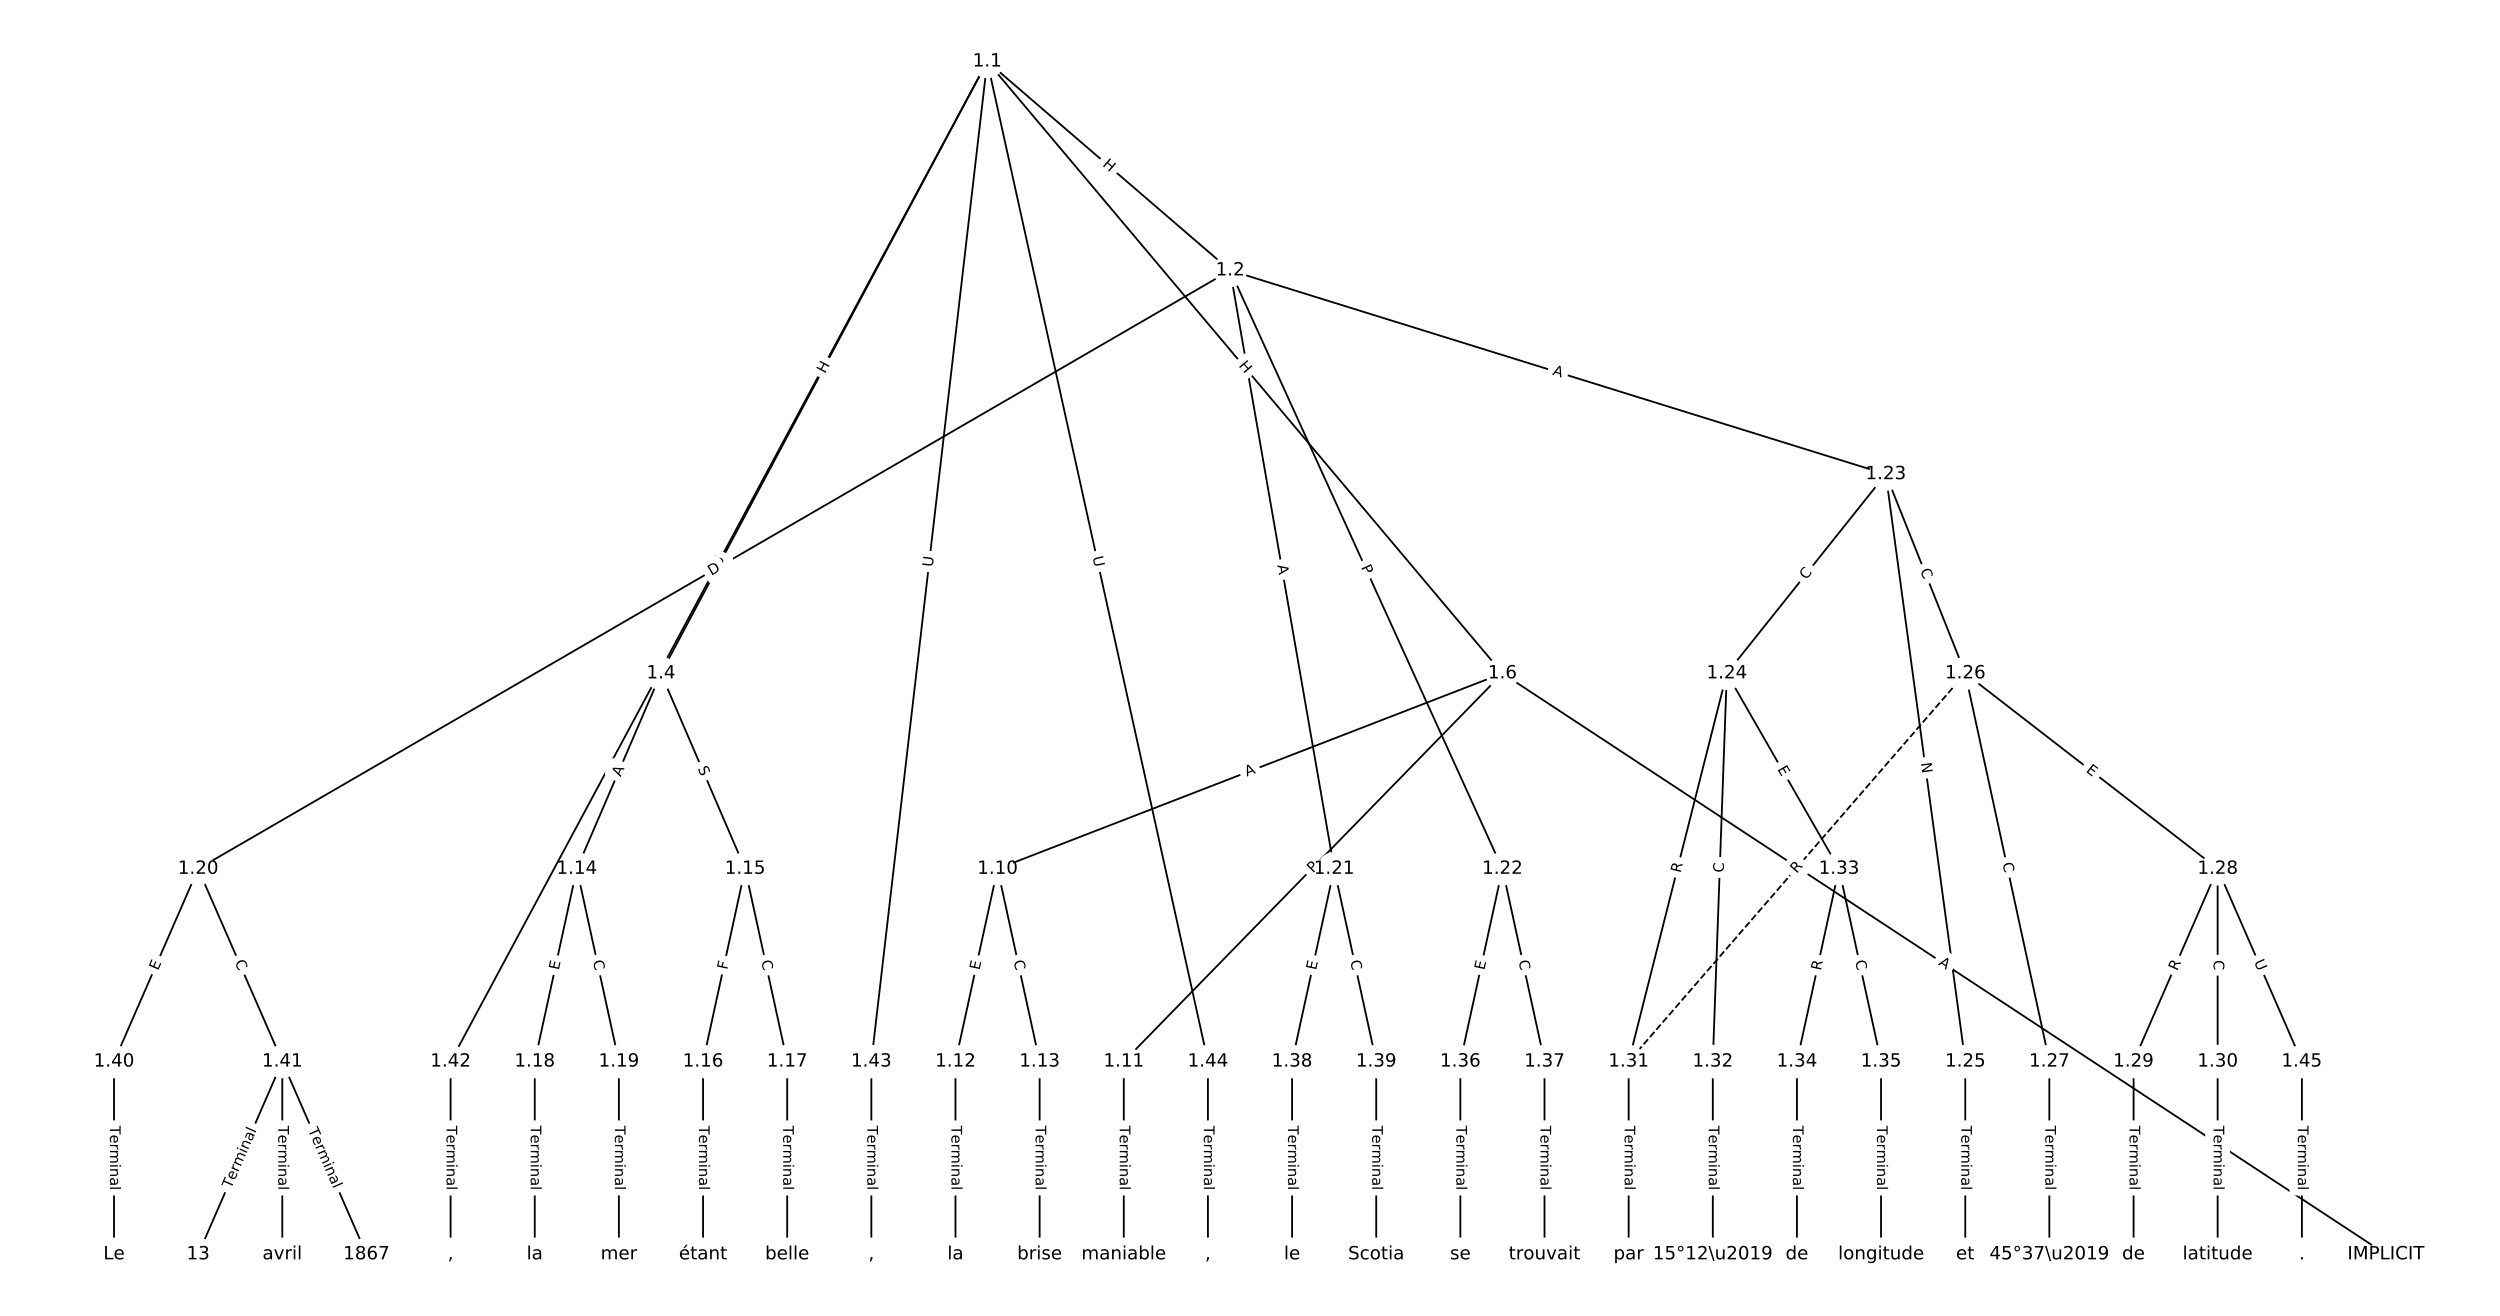 <?xml version="1.0" encoding="UTF-8"?>
<!DOCTYPE svg  PUBLIC '-//W3C//DTD SVG 1.1//EN'  'http://www.w3.org/Graphics/SVG/1.1/DTD/svg11.dtd'>
<svg width="1368pt" height="720pt" version="1.1" viewBox="0 0 1368 720" xmlns="http://www.w3.org/2000/svg" xmlns:xlink="http://www.w3.org/1999/xlink">
<defs>
<style type="text/css">*{stroke-linecap:butt;stroke-linejoin:round;}</style>
</defs>
<path d="m0 720h1368v-720h-1368z" fill="#fff"/>
<g fill="none" stroke="#000">
<path d="m540.22 33.641 132.91 114.33" clip-path="url(#a)"/>
<path d="m540.22 33.641-178.53 334.82" clip-path="url(#a)"/>
<path d="m540.22 33.641 281.92 334.82" clip-path="url(#a)"/>
<path d="m540.22 33.641-293.64 547.24" clip-path="url(#a)"/>
<path d="m540.22 33.641-63.419 547.24" clip-path="url(#a)"/>
<path d="m540.22 33.641 120.76 547.24" clip-path="url(#a)"/>
<path d="m673.13 147.97-564.69 327.44" clip-path="url(#a)"/>
<path d="m673.13 147.97 56.917 327.44" clip-path="url(#a)"/>
<path d="m673.13 147.97 149.01 327.44" clip-path="url(#a)"/>
<path d="m673.13 147.97 358.77 111.49" clip-path="url(#a)"/>
<path d="m361.68 368.46-46.045 106.94" clip-path="url(#a)"/>
<path d="m361.68 368.46 46.045 106.94" clip-path="url(#a)"/>
<path d="m822.14 368.46 483.47 317.9" clip-path="url(#a)"/>
<path d="m822.14 368.46-276.27 106.94" clip-path="url(#a)"/>
<path d="m822.14 368.46-207.2 212.42" clip-path="url(#a)"/>
<path d="m545.86 475.4-23.023 105.48" clip-path="url(#a)"/>
<path d="m545.86 475.4 23.023 105.48" clip-path="url(#a)"/>
<path d="m614.93 580.88v105.48" clip-path="url(#a)"/>
<path d="m522.84 580.88v105.48" clip-path="url(#a)"/>
<path d="m568.89 580.88v105.48" clip-path="url(#a)"/>
<path d="m315.64 475.4-23.023 105.48" clip-path="url(#a)"/>
<path d="m315.64 475.4 23.023 105.48" clip-path="url(#a)"/>
<path d="m407.73 475.4-23.023 105.48" clip-path="url(#a)"/>
<path d="m407.73 475.4 23.023 105.48" clip-path="url(#a)"/>
<path d="m384.71 580.88v105.48" clip-path="url(#a)"/>
<path d="m430.75 580.88v105.48" clip-path="url(#a)"/>
<path d="m292.62 580.88v105.48" clip-path="url(#a)"/>
<path d="m338.66 580.88v105.48" clip-path="url(#a)"/>
<path d="m108.44 475.4-46.045 105.48" clip-path="url(#a)"/>
<path d="m108.44 475.4 46.045 105.48" clip-path="url(#a)"/>
<path d="m730.05 475.4-23.023 105.48" clip-path="url(#a)"/>
<path d="m730.05 475.4 23.023 105.48" clip-path="url(#a)"/>
<path d="m822.14 475.4-23.023 105.48" clip-path="url(#a)"/>
<path d="m822.14 475.4 23.023 105.48" clip-path="url(#a)"/>
<path d="m1031.9 259.45-86.974 109" clip-path="url(#a)"/>
<path d="m1031.9 259.45 43.487 321.43" clip-path="url(#a)"/>
<path d="m1031.9 259.45 43.487 109" clip-path="url(#a)"/>
<path d="m944.92 368.46-53.719 212.42" clip-path="url(#a)"/>
<path d="m944.92 368.46-7.674 212.42" clip-path="url(#a)"/>
<path d="m944.92 368.46 61.393 106.94" clip-path="url(#a)"/>
<path d="m1075.4 580.88v105.48" clip-path="url(#a)"/>
<path d="m1075.4 368.46 46.045 212.42" clip-path="url(#a)"/>
<path d="m1075.4 368.46 138.14 106.94" clip-path="url(#a)"/>
<path d="m1075.4 368.46-184.18 212.42" clip-path="url(#a)" stroke-dasharray="3.7,1.6"/>
<path d="m1121.4 580.88v105.48" clip-path="url(#a)"/>
<path d="m1213.5 475.4-46.045 105.48" clip-path="url(#a)"/>
<path d="m1213.5 475.4v105.48" clip-path="url(#a)"/>
<path d="m1213.5 475.4 46.045 105.48" clip-path="url(#a)"/>
<path d="m1167.5 580.88v105.48" clip-path="url(#a)"/>
<path d="m1213.5 580.88v105.48" clip-path="url(#a)"/>
<path d="m891.2 580.88v105.48" clip-path="url(#a)"/>
<path d="m937.25 580.88v105.48" clip-path="url(#a)"/>
<path d="m1006.3 475.4-23.023 105.48" clip-path="url(#a)"/>
<path d="m1006.3 475.4 23.023 105.48" clip-path="url(#a)"/>
<path d="m983.29 580.88v105.48" clip-path="url(#a)"/>
<path d="m1029.3 580.88v105.48" clip-path="url(#a)"/>
<path d="m799.11 580.88v105.48" clip-path="url(#a)"/>
<path d="m845.16 580.88v105.48" clip-path="url(#a)"/>
<path d="m707.02 580.88v105.48" clip-path="url(#a)"/>
<path d="m753.07 580.88v105.48" clip-path="url(#a)"/>
<path d="m62.392 580.88v105.48" clip-path="url(#a)"/>
<path d="m154.48 580.88-46.045 105.48" clip-path="url(#a)"/>
<path d="m154.48 580.88v105.48" clip-path="url(#a)"/>
<path d="m154.48 580.88 46.045 105.48" clip-path="url(#a)"/>
<path d="m246.57 580.88v105.48" clip-path="url(#a)"/>
<path d="m476.8 580.88v105.48" clip-path="url(#a)"/>
<path d="m660.98 580.88v105.48" clip-path="url(#a)"/>
<path d="m1259.6 580.88v105.48" clip-path="url(#a)"/>
</g>
<path d="m600.3 93.596 4.561 3.923q1.819 1.565 3.385-0.254l5.049-5.87q1.565-1.819-0.254-3.385l-4.561-3.923q-1.819-1.565-3.385 0.254l-5.049 5.87q-1.565 1.819 0.254 3.385z" clip-path="url(#a)" fill="#fff" stroke="#fff"/>
<g clip-path="url(#a)">
<defs>
<path id="ag" d="m9.812 72.906h9.859v-29.891h35.844v29.891h9.859v-72.906h-9.859v34.719h-35.844v-34.719h-9.859z"/>
</defs>
<g transform="translate(602.95 90.516) rotate(40.701) scale(.08 -.08)">
<use xlink:href="#ag"/>
</g>
</g>
<path d="m455.07 206.65 2.831-5.309q1.129-2.118-0.989-3.247l-6.832-3.643q-2.118-1.129-3.247 0.989l-2.831 5.309q-1.129 2.118 0.989 3.247l6.832 3.643q2.118 1.129 3.247-0.989z" clip-path="url(#a)" fill="#fff" stroke="#fff"/>
<g clip-path="url(#a)">
<g transform="translate(451.48 204.74) rotate(-61.933) scale(.08 -.08)">
<use xlink:href="#ag"/>
</g>
</g>
<path d="m674.44 202.79 3.875 4.602q1.546 1.836 3.382 0.29l5.923-4.987q1.836-1.546 0.29-3.382l-3.875-4.602q-1.546-1.836-3.382-0.29l-5.923 4.987q-1.836 1.546-0.29 3.382z" clip-path="url(#a)" fill="#fff" stroke="#fff"/>
<g clip-path="url(#a)">
<g transform="translate(677.55 200.17) rotate(49.902) scale(.08 -.08)">
<use xlink:href="#ag"/>
</g>
</g>
<path d="m397.54 312.81 2.768-5.159q1.135-2.115-0.98-3.25l-6.822-3.661q-2.115-1.135-3.25 0.98l-2.768 5.159q-1.135 2.115 0.98 3.25l6.822 3.661q2.115 1.135 3.25-0.98z" clip-path="url(#a)" fill="#fff" stroke="#fff"/>
<g clip-path="url(#a)">
<defs>
<path id="z" d="m8.688 72.906h9.922v-44.297q0-11.719 4.234-16.875 4.25-5.141 13.781-5.141 9.469 0 13.719 5.141 4.25 5.156 4.25 16.875v44.297h9.906v-45.516q0-14.25-7.062-21.531-7.047-7.281-20.812-7.281-13.828 0-20.891 7.281-7.047 7.281-7.047 21.531z"/>
</defs>
<g transform="translate(393.95 310.88) rotate(-61.782) scale(.08 -.08)">
<use xlink:href="#z"/>
</g>
</g>
<path d="m514.4 310.89 0.674-5.816q0.276-2.384-2.108-2.66l-7.691-0.891q-2.384-0.276-2.66 2.108l-0.674 5.816q-0.276 2.384 2.108 2.66l7.691 0.891q2.384 0.276 2.66-2.108z" clip-path="url(#a)" fill="#fff" stroke="#fff"/>
<g clip-path="url(#a)">
<g transform="translate(510.36 310.42) rotate(-83.39) scale(.08 -.08)">
<use xlink:href="#z"/>
</g>
</g>
<path d="m593.84 305.75 1.262 5.717q0.517 2.344 2.861 1.826l7.561-1.668q2.344-0.517 1.826-2.861l-1.262-5.717q-0.517-2.344-2.861-1.826l-7.561 1.668q-2.344 0.517-1.826 2.861z" clip-path="url(#a)" fill="#fff" stroke="#fff"/>
<g clip-path="url(#a)">
<g transform="translate(597.81 304.88) rotate(77.556) scale(.08 -.08)">
<use xlink:href="#z"/>
</g>
</g>
<path d="m391.26 318.66 5.329-3.09q2.076-1.204 0.872-3.28l-3.884-6.698q-1.204-2.076-3.28-0.872l-5.329 3.09q-2.076 1.204-0.872 3.28l3.884 6.698q1.204 2.076 3.28 0.872z" clip-path="url(#a)" fill="#fff" stroke="#fff"/>
<g clip-path="url(#a)">
<defs>
<path id="at" d="m19.672 64.797v-56.688h11.922q15.094 0 22.094 6.828 7 6.844 7 21.594 0 14.641-7 21.453t-22.094 6.812zm-9.859 8.109h20.266q21.188 0 31.094-8.812 9.922-8.812 9.922-27.562 0-18.859-9.969-27.703-9.953-8.828-31.047-8.828h-20.266z"/>
</defs>
<g transform="translate(389.23 315.14) rotate(-30.107) scale(.08 -.08)">
<use xlink:href="#at"/>
</g>
</g>
<path d="m694.94 310.06 0.937 5.392q0.411 2.365 2.776 1.954l7.628-1.326q2.365-0.411 1.954-2.776l-0.937-5.392q-0.411-2.365-2.776-1.954l-7.628 1.326q-2.365 0.411-1.954 2.776z" clip-path="url(#a)" fill="#fff" stroke="#fff"/>
<g clip-path="url(#a)">
<defs>
<path id="u" d="m34.188 63.188-13.391-36.281h26.812zm-5.578 9.719h11.188l27.781-72.906h-10.25l-6.641 18.703h-32.859l-6.641-18.703h-10.406z"/>
</defs>
<g transform="translate(698.94 309.37) rotate(80.139) scale(.08 -.08)">
<use xlink:href="#u"/>
</g>
</g>
<path d="m740.92 312.09 1.998 4.391q0.994 2.184 3.179 1.19l7.047-3.207q2.184-0.994 1.19-3.179l-1.998-4.391q-0.994-2.184-3.179-1.19l-7.047 3.207q-2.184 0.994-1.19 3.179z" clip-path="url(#a)" fill="#fff" stroke="#fff"/>
<g clip-path="url(#a)">
<defs>
<path id="ae" d="m19.672 64.797v-27.391h12.406q6.891 0 10.641 3.562 3.766 3.562 3.766 10.156 0 6.547-3.766 10.109-3.75 3.562-10.641 3.562zm-9.859 8.109h22.266q12.266 0 18.531-5.547 6.281-5.547 6.281-16.234 0-10.797-6.281-16.312-6.266-5.516-18.531-5.516h-12.406v-29.297h-9.859z"/>
</defs>
<g transform="translate(744.62 310.4) rotate(65.531) scale(.08 -.08)">
<use xlink:href="#ae"/>
</g>
</g>
<path d="m848.04 208.89 5.226 1.624q2.292 0.712 3.004-1.58l2.298-7.394q0.712-2.292-1.58-3.004l-5.226-1.624q-2.292-0.712-3.004 1.58l-2.298 7.394q-0.712 2.292 1.58 3.004z" clip-path="url(#a)" fill="#fff" stroke="#fff"/>
<g clip-path="url(#a)">
<g transform="translate(849.24 205.01) rotate(17.263) scale(.08 -.08)">
<use xlink:href="#u"/>
</g>
</g>
<path d="m343.34 426.92 2.164-5.026q0.949-2.204-1.255-3.154l-7.111-3.062q-2.204-0.949-3.154 1.255l-2.164 5.026q-0.949 2.204 1.255 3.154l7.111 3.062q2.204 0.949 3.154-1.255z" clip-path="url(#a)" fill="#fff" stroke="#fff"/>
<g clip-path="url(#a)">
<g transform="translate(339.61 425.32) rotate(-66.706) scale(.08 -.08)">
<use xlink:href="#u"/>
</g>
</g>
<path d="m377.94 422.08 2.008 4.665q0.949 2.204 3.154 1.255l7.111-3.062q2.204-0.949 1.255-3.154l-2.008-4.665q-0.949-2.204-3.154-1.255l-7.111 3.062q-2.204 0.949-1.255 3.154z" clip-path="url(#a)" fill="#fff" stroke="#fff"/>
<g clip-path="url(#a)">
<defs>
<path id="ak" d="m53.516 70.516v-9.625q-5.609 2.688-10.594 4-4.984 1.328-9.625 1.328-8.047 0-12.422-3.125t-4.375-8.891q0-4.844 2.906-7.312 2.906-2.453 11.016-3.969l5.953-1.219q11.031-2.109 16.281-7.406t5.25-14.172q0-10.609-7.109-16.078-7.094-5.469-20.812-5.469-5.172 0-11.016 1.172-5.828 1.172-12.078 3.469v10.156q6-3.359 11.766-5.078 5.766-1.703 11.328-1.703 8.438 0 13.031 3.312 4.594 3.328 4.594 9.484 0 5.359-3.297 8.391t-10.812 4.547l-6.016 1.172q-11.031 2.188-15.969 6.875-4.922 4.688-4.922 13.047 0 9.672 6.812 15.234t18.766 5.562q5.141 0 10.453-0.938 5.328-0.922 10.891-2.766z"/>
</defs>
<g transform="translate(381.68 420.47) rotate(66.706) scale(.08 -.08)">
<use xlink:href="#ak"/>
</g>
</g>
<path d="m1058.1 531.15 4.573 3.007q2.005 1.319 3.324-0.687l4.254-6.469q1.319-2.005-0.687-3.324l-4.573-3.007q-2.005-1.319-3.324 0.687l-4.254 6.469q-1.319 2.005 0.687 3.324z" clip-path="url(#a)" fill="#fff" stroke="#fff"/>
<g clip-path="url(#a)">
<g transform="translate(1060.4 527.75) rotate(33.326) scale(.08 -.08)">
<use xlink:href="#u"/>
</g>
</g>
<path d="m683.71 428.77 5.104-1.976q2.238-0.866 1.372-3.105l-2.795-7.22q-0.866-2.238-3.105-1.372l-5.104 1.976q-2.238 0.866-1.372 3.105l2.795 7.22q0.866 2.238 3.105 1.372z" clip-path="url(#a)" fill="#fff" stroke="#fff"/>
<g clip-path="url(#a)">
<g transform="translate(682.25 424.98) rotate(-21.162) scale(.08 -.08)">
<use xlink:href="#u"/>
</g>
</g>
<path d="m721.34 480.78 3.368-3.453q1.676-1.718-0.042-3.394l-5.542-5.406q-1.718-1.676-3.394 0.042l-3.368 3.453q-1.676 1.718 0.042 3.394l5.542 5.406q1.718 1.676 3.394-0.042z" clip-path="url(#a)" fill="#fff" stroke="#fff"/>
<g clip-path="url(#a)">
<g transform="translate(718.43 477.94) rotate(-45.713) scale(.08 -.08)">
<use xlink:href="#ae"/>
</g>
</g>
<path d="m539.94 531.95 1.078-4.939q0.512-2.345-1.833-2.857l-7.564-1.651q-2.345-0.512-2.857 1.833l-1.078 4.939q-0.512 2.345 1.833 2.857l7.564 1.651q2.345 0.512 2.857-1.833z" clip-path="url(#a)" fill="#fff" stroke="#fff"/>
<g clip-path="url(#a)">
<defs>
<path id="r" d="m9.812 72.906h46.094v-8.312h-36.234v-21.578h34.719v-8.297h-34.719v-26.422h37.109v-8.297h-46.969z"/>
</defs>
<g transform="translate(535.97 531.08) rotate(-77.687) scale(.08 -.08)">
<use xlink:href="#r"/>
</g>
</g>
<path d="m550.65 526.75 1.191 5.458q0.512 2.345 2.857 1.833l7.564-1.651q2.345-0.512 1.833-2.857l-1.191-5.458q-0.512-2.345-2.857-1.833l-7.564 1.651q-2.345 0.512-1.833 2.857z" clip-path="url(#a)" fill="#fff" stroke="#fff"/>
<g clip-path="url(#a)">
<defs>
<path id="o" d="m64.406 67.281v-10.391q-4.984 4.641-10.625 6.922-5.641 2.297-11.984 2.297-12.5 0-19.141-7.641t-6.641-22.094q0-14.406 6.641-22.047t19.141-7.641q6.344 0 11.984 2.297t10.625 6.938v-10.312q-5.172-3.516-10.969-5.281-5.781-1.75-12.219-1.75-16.562 0-26.094 10.125-9.516 10.141-9.516 27.672 0 17.578 9.516 27.703 9.531 10.141 26.094 10.141 6.531 0 12.312-1.734 5.797-1.734 10.875-5.203z"/>
</defs>
<g transform="translate(554.62 525.88) rotate(77.687) scale(.08 -.08)">
<use xlink:href="#o"/>
</g>
</g>
<path d="m608.66 615.98v35.285q0 2.4 2.4 2.4h7.742q2.4 0 2.4-2.4v-35.285q0-2.4-2.4-2.4h-7.742q-2.4 0-2.4 2.4z" clip-path="url(#a)" fill="#fff" stroke="#fff"/>
<g clip-path="url(#a)">
<defs>
<path id="l" d="m-0.297 72.906h61.672v-8.312h-25.875v-64.594h-9.906v64.594h-25.891z"/>
<path id="e" d="m56.203 29.594v-4.391h-41.312q0.594-9.281 5.594-14.141t13.938-4.859q5.172 0 10.031 1.266t9.656 3.812v-8.5q-4.844-2.047-9.922-3.125t-10.297-1.078q-13.094 0-20.734 7.609-7.641 7.625-7.641 20.625 0 13.422 7.25 21.297 7.25 7.891 19.562 7.891 11.031 0 17.453-7.109 6.422-7.094 6.422-19.297zm-8.984 2.641q-0.094 7.359-4.125 11.75-4.031 4.406-10.672 4.406-7.516 0-12.031-4.25t-5.203-11.969z"/>
<path id="i" d="m41.109 46.297q-1.516 0.875-3.297 1.281-1.781 0.422-3.922 0.422-7.625 0-11.703-4.953t-4.078-14.234v-28.812h-9.031v54.688h9.031v-8.5q2.844 4.984 7.375 7.391 4.547 2.422 11.047 2.422 0.922 0 2.047-0.125 1.125-0.109 2.484-0.359z"/>
<path id="k" d="m52 44.188q3.375 6.062 8.062 8.938t11.031 2.875q8.547 0 13.188-5.984 4.641-5.969 4.641-17v-33.016h-9.031v32.719q0 7.859-2.797 11.656-2.781 3.812-8.484 3.812-6.984 0-11.047-4.641-4.047-4.625-4.047-12.641v-30.906h-9.031v32.719q0 7.906-2.781 11.688t-8.594 3.781q-6.891 0-10.953-4.656-4.047-4.656-4.047-12.625v-30.906h-9.031v54.688h9.031v-8.5q3.078 5.031 7.375 7.422t10.203 2.391q5.969 0 10.141-3.031 4.172-3.016 6.172-8.781z"/>
<path id="h" d="m9.422 54.688h8.984v-54.688h-8.984zm0 21.297h8.984v-11.391h-8.984z"/>
<path id="j" d="m54.891 33.016v-33.016h-8.984v32.719q0 7.766-3.031 11.609-3.031 3.859-9.078 3.859-7.281 0-11.484-4.641-4.203-4.625-4.203-12.641v-30.906h-9.031v54.688h9.031v-8.5q3.234 4.938 7.594 7.375 4.375 2.438 10.094 2.438 9.422 0 14.25-5.828 4.844-5.828 4.844-17.156z"/>
<path id="f" d="m34.281 27.484q-10.891 0-15.094-2.484t-4.203-8.5q0-4.781 3.156-7.594 3.156-2.797 8.562-2.797 7.484 0 12 5.297t4.516 14.078v2zm17.922 3.719v-31.203h-8.984v8.297q-3.078-4.969-7.672-7.344t-11.234-2.375q-8.391 0-13.359 4.719-4.953 4.719-4.953 12.625 0 9.219 6.172 13.906 6.188 4.688 18.438 4.688h12.609v0.891q0 6.203-4.078 9.594t-11.453 3.391q-4.688 0-9.141-1.125-4.438-1.125-8.531-3.375v8.312q4.922 1.906 9.562 2.844 4.641 0.953 9.031 0.953 11.875 0 17.734-6.156 5.859-6.141 5.859-18.641z"/>
<path id="g" d="m9.422 75.984h8.984v-75.984h-8.984z"/>
</defs>
<g transform="translate(612.72 615.98) rotate(90) scale(.08 -.08)">
<use xlink:href="#l"/>
<use x="60.818" xlink:href="#e"/>
<use x="122.342" xlink:href="#i"/>
<use x="163.439" xlink:href="#k"/>
<use x="260.852" xlink:href="#h"/>
<use x="288.635" xlink:href="#j"/>
<use x="352.014" xlink:href="#f"/>
<use x="413.293" xlink:href="#g"/>
</g>
</g>
<path d="m516.57 615.98v35.285q0 2.4 2.4 2.4h7.742q2.4 0 2.4-2.4v-35.285q0-2.4-2.4-2.4h-7.742q-2.4 0-2.4 2.4z" clip-path="url(#a)" fill="#fff" stroke="#fff"/>
<g clip-path="url(#a)">
<g transform="translate(520.63 615.98) rotate(90) scale(.08 -.08)">
<use xlink:href="#l"/>
<use x="60.818" xlink:href="#e"/>
<use x="122.342" xlink:href="#i"/>
<use x="163.439" xlink:href="#k"/>
<use x="260.852" xlink:href="#h"/>
<use x="288.635" xlink:href="#j"/>
<use x="352.014" xlink:href="#f"/>
<use x="413.293" xlink:href="#g"/>
</g>
</g>
<path d="m562.62 615.98v35.285q0 2.4 2.4 2.4h7.742q2.4 0 2.4-2.4v-35.285q0-2.4-2.4-2.4h-7.742q-2.4 0-2.4 2.4z" clip-path="url(#a)" fill="#fff" stroke="#fff"/>
<g clip-path="url(#a)">
<g transform="translate(566.68 615.98) rotate(90) scale(.08 -.08)">
<use xlink:href="#l"/>
<use x="60.818" xlink:href="#e"/>
<use x="122.342" xlink:href="#i"/>
<use x="163.439" xlink:href="#k"/>
<use x="260.852" xlink:href="#h"/>
<use x="288.635" xlink:href="#j"/>
<use x="352.014" xlink:href="#f"/>
<use x="413.293" xlink:href="#g"/>
</g>
</g>
<path d="m309.72 531.95 1.078-4.939q0.512-2.345-1.833-2.857l-7.564-1.651q-2.345-0.512-2.857 1.833l-1.078 4.939q-0.512 2.345 1.833 2.857l7.564 1.651q2.345 0.512 2.857-1.833z" clip-path="url(#a)" fill="#fff" stroke="#fff"/>
<g clip-path="url(#a)">
<g transform="translate(305.75 531.08) rotate(-77.687) scale(.08 -.08)">
<use xlink:href="#r"/>
</g>
</g>
<path d="m320.43 526.75 1.191 5.458q0.512 2.345 2.857 1.833l7.564-1.651q2.345-0.512 1.833-2.857l-1.191-5.458q-0.512-2.345-2.857-1.833l-7.564 1.651q-2.345 0.512-1.833 2.857z" clip-path="url(#a)" fill="#fff" stroke="#fff"/>
<g clip-path="url(#a)">
<g transform="translate(324.4 525.88) rotate(77.687) scale(.08 -.08)">
<use xlink:href="#o"/>
</g>
</g>
<path d="m401.85 531.73 0.981-4.495q0.512-2.345-1.833-2.857l-7.564-1.651q-2.345-0.512-2.857 1.833l-0.981 4.495q-0.512 2.345 1.833 2.857l7.564 1.651q2.345 0.512 2.857-1.833z" clip-path="url(#a)" fill="#fff" stroke="#fff"/>
<g clip-path="url(#a)">
<defs>
<path id="as" d="m9.812 72.906h41.891v-8.312h-32.031v-21.484h28.906v-8.297h-28.906v-34.812h-9.859z"/>
</defs>
<g transform="translate(397.88 530.86) rotate(-77.687) scale(.08 -.08)">
<use xlink:href="#as"/>
</g>
</g>
<path d="m412.52 526.75 1.191 5.458q0.512 2.345 2.857 1.833l7.564-1.651q2.345-0.512 1.833-2.857l-1.191-5.458q-0.512-2.345-2.857-1.833l-7.564 1.651q-2.345 0.512-1.833 2.857z" clip-path="url(#a)" fill="#fff" stroke="#fff"/>
<g clip-path="url(#a)">
<g transform="translate(416.49 525.88) rotate(77.687) scale(.08 -.08)">
<use xlink:href="#o"/>
</g>
</g>
<path d="m378.44 615.98v35.285q0 2.4 2.4 2.4h7.742q2.4 0 2.4-2.4v-35.285q0-2.4-2.4-2.4h-7.742q-2.4 0-2.4 2.4z" clip-path="url(#a)" fill="#fff" stroke="#fff"/>
<g clip-path="url(#a)">
<g transform="translate(382.5 615.98) rotate(90) scale(.08 -.08)">
<use xlink:href="#l"/>
<use x="60.818" xlink:href="#e"/>
<use x="122.342" xlink:href="#i"/>
<use x="163.439" xlink:href="#k"/>
<use x="260.852" xlink:href="#h"/>
<use x="288.635" xlink:href="#j"/>
<use x="352.014" xlink:href="#f"/>
<use x="413.293" xlink:href="#g"/>
</g>
</g>
<path d="m424.48 615.98v35.285q0 2.4 2.4 2.4h7.742q2.4 0 2.4-2.4v-35.285q0-2.4-2.4-2.4h-7.742q-2.4 0-2.4 2.4z" clip-path="url(#a)" fill="#fff" stroke="#fff"/>
<g clip-path="url(#a)">
<g transform="translate(428.54 615.98) rotate(90) scale(.08 -.08)">
<use xlink:href="#l"/>
<use x="60.818" xlink:href="#e"/>
<use x="122.342" xlink:href="#i"/>
<use x="163.439" xlink:href="#k"/>
<use x="260.852" xlink:href="#h"/>
<use x="288.635" xlink:href="#j"/>
<use x="352.014" xlink:href="#f"/>
<use x="413.293" xlink:href="#g"/>
</g>
</g>
<path d="m286.35 615.98v35.285q0 2.4 2.4 2.4h7.742q2.4 0 2.4-2.4v-35.285q0-2.4-2.4-2.4h-7.742q-2.4 0-2.4 2.4z" clip-path="url(#a)" fill="#fff" stroke="#fff"/>
<g clip-path="url(#a)">
<g transform="translate(290.41 615.98) rotate(90) scale(.08 -.08)">
<use xlink:href="#l"/>
<use x="60.818" xlink:href="#e"/>
<use x="122.342" xlink:href="#i"/>
<use x="163.439" xlink:href="#k"/>
<use x="260.852" xlink:href="#h"/>
<use x="288.635" xlink:href="#j"/>
<use x="352.014" xlink:href="#f"/>
<use x="413.293" xlink:href="#g"/>
</g>
</g>
<path d="m332.39 615.98v35.285q0 2.4 2.4 2.4h7.742q2.4 0 2.4-2.4v-35.285q0-2.4-2.4-2.4h-7.742q-2.4 0-2.4 2.4z" clip-path="url(#a)" fill="#fff" stroke="#fff"/>
<g clip-path="url(#a)">
<g transform="translate(336.45 615.98) rotate(90) scale(.08 -.08)">
<use xlink:href="#l"/>
<use x="60.818" xlink:href="#e"/>
<use x="122.342" xlink:href="#i"/>
<use x="163.439" xlink:href="#k"/>
<use x="260.852" xlink:href="#h"/>
<use x="288.635" xlink:href="#j"/>
<use x="352.014" xlink:href="#f"/>
<use x="413.293" xlink:href="#g"/>
</g>
</g>
<path d="m90.151 532.97 2.022-4.633q0.96-2.2-1.239-3.16l-7.096-3.098q-2.2-0.96-3.16 1.239l-2.022 4.633q-0.96 2.2 1.239 3.16l7.096 3.098q2.2 0.96 3.16-1.239z" clip-path="url(#a)" fill="#fff" stroke="#fff"/>
<g clip-path="url(#a)">
<g transform="translate(86.426 531.34) rotate(-66.417) scale(.08 -.08)">
<use xlink:href="#r"/>
</g>
</g>
<path d="m124.59 528.09 2.235 5.12q0.96 2.2 3.16 1.239l7.096-3.098q2.2-0.96 1.239-3.16l-2.235-5.12q-0.96-2.2-3.16-1.239l-7.096 3.098q-2.2 0.96-1.239 3.16z" clip-path="url(#a)" fill="#fff" stroke="#fff"/>
<g clip-path="url(#a)">
<g transform="translate(128.32 526.47) rotate(66.417) scale(.08 -.08)">
<use xlink:href="#o"/>
</g>
</g>
<path d="m724.12 531.95 1.078-4.939q0.512-2.345-1.833-2.857l-7.564-1.651q-2.345-0.512-2.857 1.833l-1.078 4.939q-0.512 2.345 1.833 2.857l7.564 1.651q2.345 0.512 2.857-1.833z" clip-path="url(#a)" fill="#fff" stroke="#fff"/>
<g clip-path="url(#a)">
<g transform="translate(720.15 531.08) rotate(-77.687) scale(.08 -.08)">
<use xlink:href="#r"/>
</g>
</g>
<path d="m734.83 526.75 1.191 5.458q0.512 2.345 2.857 1.833l7.564-1.651q2.345-0.512 1.833-2.857l-1.191-5.458q-0.512-2.345-2.857-1.833l-7.564 1.651q-2.345 0.512-1.833 2.857z" clip-path="url(#a)" fill="#fff" stroke="#fff"/>
<g clip-path="url(#a)">
<g transform="translate(738.8 525.88) rotate(77.687) scale(.08 -.08)">
<use xlink:href="#o"/>
</g>
</g>
<path d="m816.21 531.95 1.078-4.939q0.512-2.345-1.833-2.857l-7.564-1.651q-2.345-0.512-2.857 1.833l-1.078 4.939q-0.512 2.345 1.833 2.857l7.564 1.651q2.345 0.512 2.857-1.833z" clip-path="url(#a)" fill="#fff" stroke="#fff"/>
<g clip-path="url(#a)">
<g transform="translate(812.24 531.08) rotate(-77.687) scale(.08 -.08)">
<use xlink:href="#r"/>
</g>
</g>
<path d="m826.92 526.75 1.191 5.458q0.512 2.345 2.857 1.833l7.564-1.651q2.345-0.512 1.833-2.857l-1.191-5.458q-0.512-2.345-2.857-1.833l-7.564 1.651q-2.345 0.512-1.833 2.857z" clip-path="url(#a)" fill="#fff" stroke="#fff"/>
<g clip-path="url(#a)">
<g transform="translate(830.89 525.88) rotate(77.687) scale(.08 -.08)">
<use xlink:href="#o"/>
</g>
</g>
<path d="m991.57 320.05 3.484-4.367q1.497-1.876-0.379-3.373l-6.052-4.829q-1.876-1.497-3.373 0.379l-3.484 4.367q-1.497 1.876 0.379 3.373l6.052 4.829q1.876 1.497 3.373-0.379z" clip-path="url(#a)" fill="#fff" stroke="#fff"/>
<g clip-path="url(#a)">
<g transform="translate(988.39 317.52) rotate(-51.414) scale(.08 -.08)">
<use xlink:href="#o"/>
</g>
</g>
<path d="m1047 418.04 0.802 5.931q0.322 2.378 2.7 2.057l7.673-1.038q2.378-0.322 2.057-2.7l-0.802-5.931q-0.322-2.378-2.7-2.057l-7.673 1.038q-2.378 0.322-2.057 2.7z" clip-path="url(#a)" fill="#fff" stroke="#fff"/>
<g clip-path="url(#a)">
<defs>
<path id="aq" d="m9.812 72.906h13.281l32.328-60.984v60.984h9.562v-72.906h-13.281l-32.312 60.984v-60.984h-9.578z"/>
</defs>
<g transform="translate(1051.1 417.5) rotate(82.295) scale(.08 -.08)">
<use xlink:href="#aq"/>
</g>
</g>
<path d="m1046.8 313.69 2.07 5.189q0.889 2.229 3.119 1.34l7.191-2.869q2.229-0.889 1.34-3.119l-2.07-5.189q-0.889-2.229-3.119-1.34l-7.191 2.869q-2.229 0.889-1.34 3.119z" clip-path="url(#a)" fill="#fff" stroke="#fff"/>
<g clip-path="url(#a)">
<g transform="translate(1050.6 312.18) rotate(68.251) scale(.08 -.08)">
<use xlink:href="#o"/>
</g>
</g>
<path d="m923.46 478.9 1.363-5.389q0.588-2.327-1.738-2.915l-7.506-1.898q-2.327-0.588-2.915 1.738l-1.363 5.389q-0.588 2.327 1.738 2.915l7.506 1.898q2.327 0.588 2.915-1.738z" clip-path="url(#a)" fill="#fff" stroke="#fff"/>
<g clip-path="url(#a)">
<defs>
<path id="aa" d="m44.391 34.188q3.172-1.078 6.172-4.594t6.031-9.672l10.016-19.922h-10.609l-9.312 18.703q-3.625 7.328-7.016 9.719t-9.25 2.391h-10.75v-30.812h-9.859v72.906h22.266q12.5 0 18.656-5.234 6.156-5.219 6.156-15.766 0-6.891-3.203-11.438-3.203-4.531-9.297-6.281zm-24.719 30.609v-25.875h12.406q7.125 0 10.766 3.297t3.641 9.688-3.641 9.641-10.766 3.25z"/>
</defs>
<g transform="translate(919.52 477.91) rotate(-75.808) scale(.08 -.08)">
<use xlink:href="#aa"/>
</g>
</g>
<path d="m947.25 477.69 0.202-5.583q0.087-2.398-2.312-2.485l-7.737-0.28q-2.398-0.087-2.485 2.312l-0.202 5.583q-0.087 2.398 2.312 2.485l7.737 0.28q2.398 0.087 2.485-2.312z" clip-path="url(#a)" fill="#fff" stroke="#fff"/>
<g clip-path="url(#a)">
<g transform="translate(943.19 477.54) rotate(-87.931) scale(.08 -.08)">
<use xlink:href="#o"/>
</g>
</g>
<path d="m968.92 422.86 2.517 4.384q1.195 2.081 3.276 0.887l6.715-3.855q2.081-1.195 0.887-3.276l-2.517-4.384q-1.195-2.081-3.276-0.887l-6.715 3.855q-2.081 1.195-0.887 3.276z" clip-path="url(#a)" fill="#fff" stroke="#fff"/>
<g clip-path="url(#a)">
<g transform="translate(972.45 420.84) rotate(60.141) scale(.08 -.08)">
<use xlink:href="#r"/>
</g>
</g>
<path d="m1069.1 615.98v35.285q0 2.4 2.4 2.4h7.742q2.4 0 2.4-2.4v-35.285q0-2.4-2.4-2.4h-7.742q-2.4 0-2.4 2.4z" clip-path="url(#a)" fill="#fff" stroke="#fff"/>
<g clip-path="url(#a)">
<g transform="translate(1073.2 615.98) rotate(90) scale(.08 -.08)">
<use xlink:href="#l"/>
<use x="60.818" xlink:href="#e"/>
<use x="122.342" xlink:href="#i"/>
<use x="163.439" xlink:href="#k"/>
<use x="260.852" xlink:href="#h"/>
<use x="288.635" xlink:href="#j"/>
<use x="352.014" xlink:href="#f"/>
<use x="413.293" xlink:href="#g"/>
</g>
</g>
<path d="m1091.7 473.27 1.183 5.46q0.508 2.345 2.854 1.837l7.567-1.64q2.345-0.508 1.837-2.854l-1.183-5.46q-0.508-2.345-2.854-1.837l-7.567 1.64q-2.345 0.508-1.837 2.854z" clip-path="url(#a)" fill="#fff" stroke="#fff"/>
<g clip-path="url(#a)">
<g transform="translate(1095.7 472.41) rotate(77.77) scale(.08 -.08)">
<use xlink:href="#o"/>
</g>
</g>
<path d="m1138.6 425.34 3.997 3.095q1.898 1.469 3.367-0.428l4.74-6.122q1.469-1.898-0.428-3.367l-3.997-3.095q-1.898-1.469-3.367 0.428l-4.74 6.122q-1.469 1.898 0.428 3.367z" clip-path="url(#a)" fill="#fff" stroke="#fff"/>
<g clip-path="url(#a)">
<g transform="translate(1141.1 422.13) rotate(37.747) scale(.08 -.08)">
<use xlink:href="#r"/>
</g>
</g>
<path d="m986.21 480.88 3.642-4.2q1.572-1.813-0.241-3.385l-5.85-5.072q-1.813-1.572-3.385 0.241l-3.642 4.2q-1.572 1.813 0.241 3.385l5.85 5.072q1.813 1.572 3.385-0.241z" clip-path="url(#a)" fill="#fff" stroke="#fff"/>
<g clip-path="url(#a)">
<g transform="translate(983.14 478.22) rotate(-49.073) scale(.08 -.08)">
<use xlink:href="#aa"/>
</g>
</g>
<path d="m1115.2 615.98v35.285q0 2.4 2.4 2.4h7.742q2.4 0 2.4-2.4v-35.285q0-2.4-2.4-2.4h-7.742q-2.4 0-2.4 2.4z" clip-path="url(#a)" fill="#fff" stroke="#fff"/>
<g clip-path="url(#a)">
<g transform="translate(1119.2 615.98) rotate(90) scale(.08 -.08)">
<use xlink:href="#l"/>
<use x="60.818" xlink:href="#e"/>
<use x="122.342" xlink:href="#i"/>
<use x="163.439" xlink:href="#k"/>
<use x="260.852" xlink:href="#h"/>
<use x="288.635" xlink:href="#j"/>
<use x="352.014" xlink:href="#f"/>
<use x="413.293" xlink:href="#g"/>
</g>
</g>
<path d="m1195.1 533.2 2.224-5.095q0.96-2.2-1.239-3.16l-7.096-3.098q-2.2-0.96-3.16 1.239l-2.224 5.095q-0.96 2.2 1.239 3.16l7.096 3.098q2.2 0.96 3.16-1.239z" clip-path="url(#a)" fill="#fff" stroke="#fff"/>
<g clip-path="url(#a)">
<g transform="translate(1191.4 531.57) rotate(-66.417) scale(.08 -.08)">
<use xlink:href="#aa"/>
</g>
</g>
<path d="m1207.2 525.35v5.586q0 2.4 2.4 2.4h7.742q2.4 0 2.4-2.4v-5.586q0-2.4-2.4-2.4h-7.742q-2.4 0-2.4 2.4z" clip-path="url(#a)" fill="#fff" stroke="#fff"/>
<g clip-path="url(#a)">
<g transform="translate(1211.3 525.35) rotate(90) scale(.08 -.08)">
<use xlink:href="#o"/>
</g>
</g>
<path d="m1229.6 527.97 2.342 5.366q0.96 2.2 3.16 1.239l7.096-3.098q2.2-0.96 1.239-3.16l-2.342-5.366q-0.96-2.2-3.16-1.239l-7.096 3.098q-2.2 0.96-1.239 3.16z" clip-path="url(#a)" fill="#fff" stroke="#fff"/>
<g clip-path="url(#a)">
<g transform="translate(1233.3 526.34) rotate(66.417) scale(.08 -.08)">
<use xlink:href="#z"/>
</g>
</g>
<path d="m1161.2 615.98v35.285q0 2.4 2.4 2.4h7.742q2.4 0 2.4-2.4v-35.285q0-2.4-2.4-2.4h-7.742q-2.4 0-2.4 2.4z" clip-path="url(#a)" fill="#fff" stroke="#fff"/>
<g clip-path="url(#a)">
<g transform="translate(1165.3 615.98) rotate(90) scale(.08 -.08)">
<use xlink:href="#l"/>
<use x="60.818" xlink:href="#e"/>
<use x="122.342" xlink:href="#i"/>
<use x="163.439" xlink:href="#k"/>
<use x="260.852" xlink:href="#h"/>
<use x="288.635" xlink:href="#j"/>
<use x="352.014" xlink:href="#f"/>
<use x="413.293" xlink:href="#g"/>
</g>
</g>
<path d="m1207.2 615.98v35.285q0 2.4 2.4 2.4h7.742q2.4 0 2.4-2.4v-35.285q0-2.4-2.4-2.4h-7.742q-2.4 0-2.4 2.4z" clip-path="url(#a)" fill="#fff" stroke="#fff"/>
<g clip-path="url(#a)">
<g transform="translate(1211.3 615.98) rotate(90) scale(.08 -.08)">
<use xlink:href="#l"/>
<use x="60.818" xlink:href="#e"/>
<use x="122.342" xlink:href="#i"/>
<use x="163.439" xlink:href="#k"/>
<use x="260.852" xlink:href="#h"/>
<use x="288.635" xlink:href="#j"/>
<use x="352.014" xlink:href="#f"/>
<use x="413.293" xlink:href="#g"/>
</g>
</g>
<path d="m884.93 615.98v35.285q0 2.4 2.4 2.4h7.742q2.4 0 2.4-2.4v-35.285q0-2.4-2.4-2.4h-7.742q-2.4 0-2.4 2.4z" clip-path="url(#a)" fill="#fff" stroke="#fff"/>
<g clip-path="url(#a)">
<g transform="translate(889 615.98) rotate(90) scale(.08 -.08)">
<use xlink:href="#l"/>
<use x="60.818" xlink:href="#e"/>
<use x="122.342" xlink:href="#i"/>
<use x="163.439" xlink:href="#k"/>
<use x="260.852" xlink:href="#h"/>
<use x="288.635" xlink:href="#j"/>
<use x="352.014" xlink:href="#f"/>
<use x="413.293" xlink:href="#g"/>
</g>
</g>
<path d="m930.98 615.98v35.285q0 2.4 2.4 2.4h7.742q2.4 0 2.4-2.4v-35.285q0-2.4-2.4-2.4h-7.742q-2.4 0-2.4 2.4z" clip-path="url(#a)" fill="#fff" stroke="#fff"/>
<g clip-path="url(#a)">
<g transform="translate(935.04 615.98) rotate(90) scale(.08 -.08)">
<use xlink:href="#l"/>
<use x="60.818" xlink:href="#e"/>
<use x="122.342" xlink:href="#i"/>
<use x="163.439" xlink:href="#k"/>
<use x="260.852" xlink:href="#h"/>
<use x="288.635" xlink:href="#j"/>
<use x="352.014" xlink:href="#f"/>
<use x="413.293" xlink:href="#g"/>
</g>
</g>
<path d="m1000.3 532.2 1.185-5.431q0.512-2.345-1.833-2.857l-7.564-1.651q-2.345-0.512-2.857 1.833l-1.185 5.431q-0.512 2.345 1.833 2.857l7.564 1.651q2.345 0.512 2.857-1.833z" clip-path="url(#a)" fill="#fff" stroke="#fff"/>
<g clip-path="url(#a)">
<g transform="translate(996.37 531.33) rotate(-77.687) scale(.08 -.08)">
<use xlink:href="#aa"/>
</g>
</g>
<path d="m1011.1 526.75 1.191 5.458q0.512 2.345 2.857 1.833l7.564-1.651q2.345-0.512 1.833-2.857l-1.191-5.458q-0.512-2.345-2.857-1.833l-7.564 1.651q-2.345 0.512-1.833 2.857z" clip-path="url(#a)" fill="#fff" stroke="#fff"/>
<g clip-path="url(#a)">
<g transform="translate(1015.1 525.88) rotate(77.687) scale(.08 -.08)">
<use xlink:href="#o"/>
</g>
</g>
<path d="m977.02 615.98v35.285q0 2.4 2.4 2.4h7.742q2.4 0 2.4-2.4v-35.285q0-2.4-2.4-2.4h-7.742q-2.4 0-2.4 2.4z" clip-path="url(#a)" fill="#fff" stroke="#fff"/>
<g clip-path="url(#a)">
<g transform="translate(981.09 615.98) rotate(90) scale(.08 -.08)">
<use xlink:href="#l"/>
<use x="60.818" xlink:href="#e"/>
<use x="122.342" xlink:href="#i"/>
<use x="163.439" xlink:href="#k"/>
<use x="260.852" xlink:href="#h"/>
<use x="288.635" xlink:href="#j"/>
<use x="352.014" xlink:href="#f"/>
<use x="413.293" xlink:href="#g"/>
</g>
</g>
<path d="m1023.1 615.98v35.285q0 2.4 2.4 2.4h7.742q2.4 0 2.4-2.4v-35.285q0-2.4-2.4-2.4h-7.742q-2.4 0-2.4 2.4z" clip-path="url(#a)" fill="#fff" stroke="#fff"/>
<g clip-path="url(#a)">
<g transform="translate(1027.1 615.98) rotate(90) scale(.08 -.08)">
<use xlink:href="#l"/>
<use x="60.818" xlink:href="#e"/>
<use x="122.342" xlink:href="#i"/>
<use x="163.439" xlink:href="#k"/>
<use x="260.852" xlink:href="#h"/>
<use x="288.635" xlink:href="#j"/>
<use x="352.014" xlink:href="#f"/>
<use x="413.293" xlink:href="#g"/>
</g>
</g>
<path d="m792.84 615.98v35.285q0 2.4 2.4 2.4h7.742q2.4 0 2.4-2.4v-35.285q0-2.4-2.4-2.4h-7.742q-2.4 0-2.4 2.4z" clip-path="url(#a)" fill="#fff" stroke="#fff"/>
<g clip-path="url(#a)">
<g transform="translate(796.91 615.98) rotate(90) scale(.08 -.08)">
<use xlink:href="#l"/>
<use x="60.818" xlink:href="#e"/>
<use x="122.342" xlink:href="#i"/>
<use x="163.439" xlink:href="#k"/>
<use x="260.852" xlink:href="#h"/>
<use x="288.635" xlink:href="#j"/>
<use x="352.014" xlink:href="#f"/>
<use x="413.293" xlink:href="#g"/>
</g>
</g>
<path d="m838.89 615.98v35.285q0 2.4 2.4 2.4h7.742q2.4 0 2.4-2.4v-35.285q0-2.4-2.4-2.4h-7.742q-2.4 0-2.4 2.4z" clip-path="url(#a)" fill="#fff" stroke="#fff"/>
<g clip-path="url(#a)">
<g transform="translate(842.95 615.98) rotate(90) scale(.08 -.08)">
<use xlink:href="#l"/>
<use x="60.818" xlink:href="#e"/>
<use x="122.342" xlink:href="#i"/>
<use x="163.439" xlink:href="#k"/>
<use x="260.852" xlink:href="#h"/>
<use x="288.635" xlink:href="#j"/>
<use x="352.014" xlink:href="#f"/>
<use x="413.293" xlink:href="#g"/>
</g>
</g>
<path d="m700.75 615.98v35.285q0 2.4 2.4 2.4h7.742q2.4 0 2.4-2.4v-35.285q0-2.4-2.4-2.4h-7.742q-2.4 0-2.4 2.4z" clip-path="url(#a)" fill="#fff" stroke="#fff"/>
<g clip-path="url(#a)">
<g transform="translate(704.82 615.98) rotate(90) scale(.08 -.08)">
<use xlink:href="#l"/>
<use x="60.818" xlink:href="#e"/>
<use x="122.342" xlink:href="#i"/>
<use x="163.439" xlink:href="#k"/>
<use x="260.852" xlink:href="#h"/>
<use x="288.635" xlink:href="#j"/>
<use x="352.014" xlink:href="#f"/>
<use x="413.293" xlink:href="#g"/>
</g>
</g>
<path d="m746.8 615.98v35.285q0 2.4 2.4 2.4h7.742q2.4 0 2.4-2.4v-35.285q0-2.4-2.4-2.4h-7.742q-2.4 0-2.4 2.4z" clip-path="url(#a)" fill="#fff" stroke="#fff"/>
<g clip-path="url(#a)">
<g transform="translate(750.86 615.98) rotate(90) scale(.08 -.08)">
<use xlink:href="#l"/>
<use x="60.818" xlink:href="#e"/>
<use x="122.342" xlink:href="#i"/>
<use x="163.439" xlink:href="#k"/>
<use x="260.852" xlink:href="#h"/>
<use x="288.635" xlink:href="#j"/>
<use x="352.014" xlink:href="#f"/>
<use x="413.293" xlink:href="#g"/>
</g>
</g>
<path d="m56.12 615.98v35.285q0 2.4 2.4 2.4h7.742q2.4 0 2.4-2.4v-35.285q0-2.4-2.4-2.4h-7.742q-2.4 0-2.4 2.4z" clip-path="url(#a)" fill="#fff" stroke="#fff"/>
<g clip-path="url(#a)">
<g transform="translate(60.184 615.98) rotate(90) scale(.08 -.08)">
<use xlink:href="#l"/>
<use x="60.818" xlink:href="#e"/>
<use x="122.342" xlink:href="#i"/>
<use x="163.439" xlink:href="#k"/>
<use x="260.852" xlink:href="#h"/>
<use x="288.635" xlink:href="#j"/>
<use x="352.014" xlink:href="#f"/>
<use x="413.293" xlink:href="#g"/>
</g>
</g>
<path d="m130.15 652.3 14.117-32.338q0.96-2.2-1.239-3.16l-7.096-3.098q-2.2-0.96-3.16 1.239l-14.117 32.338q-0.96 2.2 1.239 3.16l7.096 3.098q2.2 0.96 3.16-1.239z" clip-path="url(#a)" fill="#fff" stroke="#fff"/>
<g clip-path="url(#a)">
<g transform="translate(126.42 650.67) rotate(-66.417) scale(.08 -.08)">
<use xlink:href="#l"/>
<use x="60.818" xlink:href="#e"/>
<use x="122.342" xlink:href="#i"/>
<use x="163.439" xlink:href="#k"/>
<use x="260.852" xlink:href="#h"/>
<use x="288.635" xlink:href="#j"/>
<use x="352.014" xlink:href="#f"/>
<use x="413.293" xlink:href="#g"/>
</g>
</g>
<path d="m148.21 615.98v35.285q0 2.4 2.4 2.4h7.742q2.4 0 2.4-2.4v-35.285q0-2.4-2.4-2.4h-7.742q-2.4 0-2.4 2.4z" clip-path="url(#a)" fill="#fff" stroke="#fff"/>
<g clip-path="url(#a)">
<g transform="translate(152.27 615.98) rotate(90) scale(.08 -.08)">
<use xlink:href="#l"/>
<use x="60.818" xlink:href="#e"/>
<use x="122.342" xlink:href="#i"/>
<use x="163.439" xlink:href="#k"/>
<use x="260.852" xlink:href="#h"/>
<use x="288.635" xlink:href="#j"/>
<use x="352.014" xlink:href="#f"/>
<use x="413.293" xlink:href="#g"/>
</g>
</g>
<path d="m164.7 619.96 14.117 32.338q0.96 2.2 3.16 1.239l7.096-3.098q2.2-0.96 1.239-3.16l-14.117-32.338q-0.96-2.2-3.16-1.239l-7.096 3.098q-2.2 0.96-1.239 3.16z" clip-path="url(#a)" fill="#fff" stroke="#fff"/>
<g clip-path="url(#a)">
<g transform="translate(168.42 618.33) rotate(66.417) scale(.08 -.08)">
<use xlink:href="#l"/>
<use x="60.818" xlink:href="#e"/>
<use x="122.342" xlink:href="#i"/>
<use x="163.439" xlink:href="#k"/>
<use x="260.852" xlink:href="#h"/>
<use x="288.635" xlink:href="#j"/>
<use x="352.014" xlink:href="#f"/>
<use x="413.293" xlink:href="#g"/>
</g>
</g>
<path d="m240.3 615.98v35.285q0 2.4 2.4 2.4h7.742q2.4 0 2.4-2.4v-35.285q0-2.4-2.4-2.4h-7.742q-2.4 0-2.4 2.4z" clip-path="url(#a)" fill="#fff" stroke="#fff"/>
<g clip-path="url(#a)">
<g transform="translate(244.36 615.98) rotate(90) scale(.08 -.08)">
<use xlink:href="#l"/>
<use x="60.818" xlink:href="#e"/>
<use x="122.342" xlink:href="#i"/>
<use x="163.439" xlink:href="#k"/>
<use x="260.852" xlink:href="#h"/>
<use x="288.635" xlink:href="#j"/>
<use x="352.014" xlink:href="#f"/>
<use x="413.293" xlink:href="#g"/>
</g>
</g>
<path d="m470.53 615.98v35.285q0 2.4 2.4 2.4h7.742q2.4 0 2.4-2.4v-35.285q0-2.4-2.4-2.4h-7.742q-2.4 0-2.4 2.4z" clip-path="url(#a)" fill="#fff" stroke="#fff"/>
<g clip-path="url(#a)">
<g transform="translate(474.59 615.98) rotate(90) scale(.08 -.08)">
<use xlink:href="#l"/>
<use x="60.818" xlink:href="#e"/>
<use x="122.342" xlink:href="#i"/>
<use x="163.439" xlink:href="#k"/>
<use x="260.852" xlink:href="#h"/>
<use x="288.635" xlink:href="#j"/>
<use x="352.014" xlink:href="#f"/>
<use x="413.293" xlink:href="#g"/>
</g>
</g>
<path d="m654.71 615.98v35.285q0 2.4 2.4 2.4h7.742q2.4 0 2.4-2.4v-35.285q0-2.4-2.4-2.4h-7.742q-2.4 0-2.4 2.4z" clip-path="url(#a)" fill="#fff" stroke="#fff"/>
<g clip-path="url(#a)">
<g transform="translate(658.77 615.98) rotate(90) scale(.08 -.08)">
<use xlink:href="#l"/>
<use x="60.818" xlink:href="#e"/>
<use x="122.342" xlink:href="#i"/>
<use x="163.439" xlink:href="#k"/>
<use x="260.852" xlink:href="#h"/>
<use x="288.635" xlink:href="#j"/>
<use x="352.014" xlink:href="#f"/>
<use x="413.293" xlink:href="#g"/>
</g>
</g>
<path d="m1253.3 615.98v35.285q0 2.4 2.4 2.4h7.742q2.4 0 2.4-2.4v-35.285q0-2.4-2.4-2.4h-7.742q-2.4 0-2.4 2.4z" clip-path="url(#a)" fill="#fff" stroke="#fff"/>
<g clip-path="url(#a)">
<g transform="translate(1257.4 615.98) rotate(90) scale(.08 -.08)">
<use xlink:href="#l"/>
<use x="60.818" xlink:href="#e"/>
<use x="122.342" xlink:href="#i"/>
<use x="163.439" xlink:href="#k"/>
<use x="260.852" xlink:href="#h"/>
<use x="288.635" xlink:href="#j"/>
<use x="352.014" xlink:href="#f"/>
<use x="413.293" xlink:href="#g"/>
</g>
</g>
<defs>
<path id="b" d="m0 8.66c2.297 0 4.5-0.912 6.124-2.537 1.624-1.624 2.537-3.827 2.537-6.124s-0.912-4.5-2.537-6.124c-1.624-1.624-3.827-2.537-6.124-2.537s-4.5 0.912-6.124 2.537c-1.624 1.624-2.537 3.827-2.537 6.124s0.912 4.5 2.537 6.124c1.624 1.624 3.827 2.537 6.124 2.537z"/>
</defs>
<g clip-path="url(#a)">
<use x="62.392" y="686.359" fill="#ffffff" stroke="#ffffff" xlink:href="#b"/>
</g>
<g clip-path="url(#a)">
<use x="108.437" y="686.359" fill="#ffffff" stroke="#ffffff" xlink:href="#b"/>
</g>
<g clip-path="url(#a)">
<use x="154.482" y="686.359" fill="#ffffff" stroke="#ffffff" xlink:href="#b"/>
</g>
<g clip-path="url(#a)">
<use x="200.527" y="686.359" fill="#ffffff" stroke="#ffffff" xlink:href="#b"/>
</g>
<g clip-path="url(#a)">
<use x="246.572" y="686.359" fill="#ffffff" stroke="#ffffff" xlink:href="#b"/>
</g>
<g clip-path="url(#a)">
<use x="292.617" y="686.359" fill="#ffffff" stroke="#ffffff" xlink:href="#b"/>
</g>
<g clip-path="url(#a)">
<use x="338.662" y="686.359" fill="#ffffff" stroke="#ffffff" xlink:href="#b"/>
</g>
<g clip-path="url(#a)">
<use x="384.707" y="686.359" fill="#ffffff" stroke="#ffffff" xlink:href="#b"/>
</g>
<g clip-path="url(#a)">
<use x="430.752" y="686.359" fill="#ffffff" stroke="#ffffff" xlink:href="#b"/>
</g>
<g clip-path="url(#a)">
<use x="476.797" y="686.359" fill="#ffffff" stroke="#ffffff" xlink:href="#b"/>
</g>
<g clip-path="url(#a)">
<use x="522.842" y="686.359" fill="#ffffff" stroke="#ffffff" xlink:href="#b"/>
</g>
<g clip-path="url(#a)">
<use x="568.887" y="686.359" fill="#ffffff" stroke="#ffffff" xlink:href="#b"/>
</g>
<g clip-path="url(#a)">
<use x="614.932" y="686.359" fill="#ffffff" stroke="#ffffff" xlink:href="#b"/>
</g>
<g clip-path="url(#a)">
<use x="660.977" y="686.359" fill="#ffffff" stroke="#ffffff" xlink:href="#b"/>
</g>
<g clip-path="url(#a)">
<use x="707.023" y="686.359" fill="#ffffff" stroke="#ffffff" xlink:href="#b"/>
</g>
<g clip-path="url(#a)">
<use x="753.068" y="686.359" fill="#ffffff" stroke="#ffffff" xlink:href="#b"/>
</g>
<g clip-path="url(#a)">
<use x="799.113" y="686.359" fill="#ffffff" stroke="#ffffff" xlink:href="#b"/>
</g>
<g clip-path="url(#a)">
<use x="845.158" y="686.359" fill="#ffffff" stroke="#ffffff" xlink:href="#b"/>
</g>
<g clip-path="url(#a)">
<use x="891.203" y="686.359" fill="#ffffff" stroke="#ffffff" xlink:href="#b"/>
</g>
<g clip-path="url(#a)">
<use x="937.248" y="686.359" fill="#ffffff" stroke="#ffffff" xlink:href="#b"/>
</g>
<g clip-path="url(#a)">
<use x="983.293" y="686.359" fill="#ffffff" stroke="#ffffff" xlink:href="#b"/>
</g>
<g clip-path="url(#a)">
<use x="1029.338" y="686.359" fill="#ffffff" stroke="#ffffff" xlink:href="#b"/>
</g>
<g clip-path="url(#a)">
<use x="1075.383" y="686.359" fill="#ffffff" stroke="#ffffff" xlink:href="#b"/>
</g>
<g clip-path="url(#a)">
<use x="1121.428" y="686.359" fill="#ffffff" stroke="#ffffff" xlink:href="#b"/>
</g>
<g clip-path="url(#a)">
<use x="1167.473" y="686.359" fill="#ffffff" stroke="#ffffff" xlink:href="#b"/>
</g>
<g clip-path="url(#a)">
<use x="1213.518" y="686.359" fill="#ffffff" stroke="#ffffff" xlink:href="#b"/>
</g>
<g clip-path="url(#a)">
<use x="1259.563" y="686.359" fill="#ffffff" stroke="#ffffff" xlink:href="#b"/>
</g>
<g clip-path="url(#a)">
<use x="540.216" y="33.641" fill="#ffffff" stroke="#ffffff" xlink:href="#b"/>
</g>
<g clip-path="url(#a)">
<use x="673.128" y="147.967" fill="#ffffff" stroke="#ffffff" xlink:href="#b"/>
</g>
<g clip-path="url(#a)">
<use x="361.685" y="368.459" fill="#ffffff" stroke="#ffffff" xlink:href="#b"/>
</g>
<g clip-path="url(#a)">
<use x="822.135" y="368.459" fill="#ffffff" stroke="#ffffff" xlink:href="#b"/>
</g>
<g clip-path="url(#a)">
<use x="1305.608" y="686.359" fill="#ffffff" stroke="#ffffff" xlink:href="#b"/>
</g>
<g clip-path="url(#a)">
<use x="545.865" y="475.404" fill="#ffffff" stroke="#ffffff" xlink:href="#b"/>
</g>
<g clip-path="url(#a)">
<use x="614.932" y="580.882" fill="#ffffff" stroke="#ffffff" xlink:href="#b"/>
</g>
<g clip-path="url(#a)">
<use x="522.842" y="580.882" fill="#ffffff" stroke="#ffffff" xlink:href="#b"/>
</g>
<g clip-path="url(#a)">
<use x="568.887" y="580.882" fill="#ffffff" stroke="#ffffff" xlink:href="#b"/>
</g>
<g clip-path="url(#a)">
<use x="315.64" y="475.404" fill="#ffffff" stroke="#ffffff" xlink:href="#b"/>
</g>
<g clip-path="url(#a)">
<use x="407.73" y="475.404" fill="#ffffff" stroke="#ffffff" xlink:href="#b"/>
</g>
<g clip-path="url(#a)">
<use x="384.707" y="580.882" fill="#ffffff" stroke="#ffffff" xlink:href="#b"/>
</g>
<g clip-path="url(#a)">
<use x="430.752" y="580.882" fill="#ffffff" stroke="#ffffff" xlink:href="#b"/>
</g>
<g clip-path="url(#a)">
<use x="292.617" y="580.882" fill="#ffffff" stroke="#ffffff" xlink:href="#b"/>
</g>
<g clip-path="url(#a)">
<use x="338.662" y="580.882" fill="#ffffff" stroke="#ffffff" xlink:href="#b"/>
</g>
<g clip-path="url(#a)">
<use x="108.437" y="475.404" fill="#ffffff" stroke="#ffffff" xlink:href="#b"/>
</g>
<g clip-path="url(#a)">
<use x="730.045" y="475.404" fill="#ffffff" stroke="#ffffff" xlink:href="#b"/>
</g>
<g clip-path="url(#a)">
<use x="822.135" y="475.404" fill="#ffffff" stroke="#ffffff" xlink:href="#b"/>
</g>
<g clip-path="url(#a)">
<use x="1031.896" y="259.455" fill="#ffffff" stroke="#ffffff" xlink:href="#b"/>
</g>
<g clip-path="url(#a)">
<use x="944.922" y="368.459" fill="#ffffff" stroke="#ffffff" xlink:href="#b"/>
</g>
<g clip-path="url(#a)">
<use x="1075.383" y="580.882" fill="#ffffff" stroke="#ffffff" xlink:href="#b"/>
</g>
<g clip-path="url(#a)">
<use x="1075.383" y="368.459" fill="#ffffff" stroke="#ffffff" xlink:href="#b"/>
</g>
<g clip-path="url(#a)">
<use x="1121.428" y="580.882" fill="#ffffff" stroke="#ffffff" xlink:href="#b"/>
</g>
<g clip-path="url(#a)">
<use x="1213.518" y="475.404" fill="#ffffff" stroke="#ffffff" xlink:href="#b"/>
</g>
<g clip-path="url(#a)">
<use x="1167.473" y="580.882" fill="#ffffff" stroke="#ffffff" xlink:href="#b"/>
</g>
<g clip-path="url(#a)">
<use x="1213.518" y="580.882" fill="#ffffff" stroke="#ffffff" xlink:href="#b"/>
</g>
<g clip-path="url(#a)">
<use x="891.203" y="580.882" fill="#ffffff" stroke="#ffffff" xlink:href="#b"/>
</g>
<g clip-path="url(#a)">
<use x="937.248" y="580.882" fill="#ffffff" stroke="#ffffff" xlink:href="#b"/>
</g>
<g clip-path="url(#a)">
<use x="1006.315" y="475.404" fill="#ffffff" stroke="#ffffff" xlink:href="#b"/>
</g>
<g clip-path="url(#a)">
<use x="983.293" y="580.882" fill="#ffffff" stroke="#ffffff" xlink:href="#b"/>
</g>
<g clip-path="url(#a)">
<use x="1029.338" y="580.882" fill="#ffffff" stroke="#ffffff" xlink:href="#b"/>
</g>
<g clip-path="url(#a)">
<use x="799.113" y="580.882" fill="#ffffff" stroke="#ffffff" xlink:href="#b"/>
</g>
<g clip-path="url(#a)">
<use x="845.158" y="580.882" fill="#ffffff" stroke="#ffffff" xlink:href="#b"/>
</g>
<g clip-path="url(#a)">
<use x="707.023" y="580.882" fill="#ffffff" stroke="#ffffff" xlink:href="#b"/>
</g>
<g clip-path="url(#a)">
<use x="753.068" y="580.882" fill="#ffffff" stroke="#ffffff" xlink:href="#b"/>
</g>
<g clip-path="url(#a)">
<use x="62.392" y="580.882" fill="#ffffff" stroke="#ffffff" xlink:href="#b"/>
</g>
<g clip-path="url(#a)">
<use x="154.482" y="580.882" fill="#ffffff" stroke="#ffffff" xlink:href="#b"/>
</g>
<g clip-path="url(#a)">
<use x="246.572" y="580.882" fill="#ffffff" stroke="#ffffff" xlink:href="#b"/>
</g>
<g clip-path="url(#a)">
<use x="476.797" y="580.882" fill="#ffffff" stroke="#ffffff" xlink:href="#b"/>
</g>
<g clip-path="url(#a)">
<use x="660.977" y="580.882" fill="#ffffff" stroke="#ffffff" xlink:href="#b"/>
</g>
<g clip-path="url(#a)">
<use x="1259.563" y="580.882" fill="#ffffff" stroke="#ffffff" xlink:href="#b"/>
</g>
<g clip-path="url(#a)">
<defs>
<path id="al" d="m9.812 72.906h9.859v-64.609h35.5v-8.297h-45.359z"/>
</defs>
<g transform="translate(56.53 689.12) scale(.1 -.1)">
<use xlink:href="#al"/>
<use x="55.697" xlink:href="#e"/>
</g>
</g>
<g clip-path="url(#a)">
<defs>
<path id="c" d="m12.406 8.297h16.109v55.625l-17.531-3.516v8.984l17.438 3.516h9.859v-64.609h16.109v-8.297h-41.984z"/>
<path id="n" d="m40.578 39.312q7.078-1.516 11.047-6.312 3.984-4.781 3.984-11.812 0-10.781-7.422-16.703-7.422-5.906-21.094-5.906-4.578 0-9.438 0.906t-10.031 2.719v9.516q4.094-2.391 8.969-3.609 4.891-1.219 10.219-1.219 9.266 0 14.125 3.656t4.859 10.641q0 6.453-4.516 10.078-4.516 3.641-12.562 3.641h-8.5v8.109h8.891q7.266 0 11.125 2.906t3.859 8.375q0 5.609-3.984 8.609-3.969 3.016-11.391 3.016-4.062 0-8.703-0.891-4.641-0.875-10.203-2.719v8.781q5.625 1.562 10.531 2.344t9.25 0.781q11.234 0 17.766-5.109 6.547-5.094 6.547-13.781 0-6.062-3.469-10.234t-9.859-5.781z"/>
</defs>
<g transform="translate(102.07 689.12) scale(.1 -.1)">
<use xlink:href="#c"/>
<use x="63.623" xlink:href="#n"/>
</g>
</g>
<g clip-path="url(#a)">
<defs>
<path id="an" d="m2.984 54.688h9.516l17.094-45.891 17.094 45.891h9.516l-20.516-54.688h-12.203z"/>
</defs>
<g transform="translate(143.62 689.12) scale(.1 -.1)">
<use xlink:href="#f"/>
<use x="61.279" xlink:href="#an"/>
<use x="120.459" xlink:href="#i"/>
<use x="161.572" xlink:href="#h"/>
<use x="189.355" xlink:href="#g"/>
</g>
</g>
<g clip-path="url(#a)">
<defs>
<path id="ab" d="m31.781 34.625q-7.031 0-11.062-3.766-4.016-3.766-4.016-10.344 0-6.594 4.016-10.359 4.031-3.766 11.062-3.766t11.078 3.781q4.062 3.797 4.062 10.344 0 6.578-4.031 10.344-4.016 3.766-11.109 3.766zm-9.859 4.188q-6.344 1.562-9.891 5.906-3.531 4.359-3.531 10.609 0 8.734 6.219 13.812 6.234 5.078 17.062 5.078 10.891 0 17.094-5.078t6.203-13.812q0-6.25-3.547-10.609-3.531-4.344-9.828-5.906 7.125-1.656 11.094-6.5 3.984-4.828 3.984-11.797 0-10.609-6.469-16.281-6.469-5.656-18.531-5.656-12.047 0-18.531 5.656-6.469 5.672-6.469 16.281 0 6.969 4 11.797 4.016 4.844 11.141 6.5zm-3.609 15.578q0-5.656 3.531-8.828 3.547-3.172 9.938-3.172 6.359 0 9.938 3.172 3.594 3.172 3.594 8.828 0 5.672-3.594 8.844-3.578 3.172-9.938 3.172-6.391 0-9.938-3.172-3.531-3.172-3.531-8.844z"/>
<path id="x" d="m33.016 40.375q-6.641 0-10.531-4.547-3.875-4.531-3.875-12.438 0-7.859 3.875-12.438 3.891-4.562 10.531-4.562t10.516 4.562q3.875 4.578 3.875 12.438 0 7.906-3.875 12.438-3.875 4.547-10.516 4.547zm19.578 30.922v-8.984q-3.719 1.75-7.5 2.672-3.781 0.938-7.5 0.938-9.766 0-14.922-6.594-5.141-6.594-5.875-19.922 2.875 4.25 7.219 6.516 4.359 2.266 9.578 2.266 10.984 0 17.359-6.672 6.375-6.656 6.375-18.125 0-11.234-6.641-18.031-6.641-6.781-17.672-6.781-12.656 0-19.344 9.688-6.688 9.703-6.688 28.109 0 17.281 8.203 27.562t22.016 10.281q3.719 0 7.5-0.734t7.891-2.188z"/>
<path id="w" d="m8.203 72.906h46.875v-4.203l-26.469-68.703h-10.297l24.906 64.594h-35.016z"/>
</defs>
<g transform="translate(187.8 689.12) scale(.1 -.1)">
<use xlink:href="#c"/>
<use x="63.623" xlink:href="#ab"/>
<use x="127.246" xlink:href="#x"/>
<use x="190.869" xlink:href="#w"/>
</g>
</g>
<g clip-path="url(#a)">
<defs>
<path id="ah" d="m11.719 12.406h10.297v-8.406l-8-15.625h-6.297l4 15.625z"/>
</defs>
<g transform="translate(244.98 689.12) scale(.1 -.1)">
<use xlink:href="#ah"/>
</g>
</g>
<g clip-path="url(#a)">
<g transform="translate(288.16 689.12) scale(.1 -.1)">
<use xlink:href="#g"/>
<use x="27.783" xlink:href="#f"/>
</g>
</g>
<g clip-path="url(#a)">
<g transform="translate(328.66 689.12) scale(.1 -.1)">
<use xlink:href="#k"/>
<use x="97.412" xlink:href="#e"/>
<use x="158.936" xlink:href="#i"/>
</g>
</g>
<g clip-path="url(#a)">
<defs>
<path id="au" d="m56.203 29.594v-4.391h-41.312q0.594-9.281 5.594-14.141t13.938-4.859q5.172 0 10.031 1.266t9.656 3.812v-8.5q-4.844-2.047-9.922-3.125t-10.297-1.078q-13.094 0-20.734 7.609-7.641 7.625-7.641 20.625 0 13.422 7.25 21.297 7.25 7.891 19.562 7.891 11.031 0 17.453-7.109 6.422-7.094 6.422-19.297zm-8.984 2.641q-0.094 7.359-4.125 11.75-4.031 4.406-10.672 4.406-7.516 0-12.031-4.25t-5.203-11.969zm-8.688 47.75h9.719l-15.906-18.359h-7.484z"/>
<path id="q" d="m18.312 70.219v-15.531h18.5v-6.984h-18.5v-29.688q0-6.688 1.828-8.594t7.453-1.906h9.219v-7.516h-9.219q-10.406 0-14.359 3.875-3.953 3.891-3.953 14.141v29.688h-6.594v6.984h6.594v15.531z"/>
</defs>
<g transform="translate(371.48 689.12) scale(.1 -.1)">
<use xlink:href="#au"/>
<use x="61.523" xlink:href="#q"/>
<use x="100.732" xlink:href="#f"/>
<use x="162.012" xlink:href="#j"/>
<use x="225.391" xlink:href="#q"/>
</g>
</g>
<g clip-path="url(#a)">
<defs>
<path id="ad" d="m48.688 27.297q0 9.906-4.078 15.547t-11.203 5.641q-7.141 0-11.219-5.641t-4.078-15.547 4.078-15.547 11.219-5.641q7.125 0 11.203 5.641t4.078 15.547zm-30.578 19.094q2.844 4.875 7.156 7.234 4.328 2.375 10.328 2.375 9.969 0 16.188-7.906 6.234-7.906 6.234-20.797t-6.234-20.812q-6.219-7.906-16.188-7.906-6 0-10.328 2.375-4.312 2.375-7.156 7.25v-8.203h-9.031v75.984h9.031z"/>
</defs>
<g transform="translate(418.65 689.12) scale(.1 -.1)">
<use xlink:href="#ad"/>
<use x="63.477" xlink:href="#e"/>
<use x="125" xlink:href="#g"/>
<use x="152.783" xlink:href="#g"/>
<use x="180.566" xlink:href="#e"/>
</g>
</g>
<g clip-path="url(#a)">
<g transform="translate(475.21 689.12) scale(.1 -.1)">
<use xlink:href="#ah"/>
</g>
</g>
<g clip-path="url(#a)">
<g transform="translate(518.39 689.12) scale(.1 -.1)">
<use xlink:href="#g"/>
<use x="27.783" xlink:href="#f"/>
</g>
</g>
<g clip-path="url(#a)">
<defs>
<path id="ao" d="m44.281 53.078v-8.5q-3.797 1.953-7.906 2.922-4.094 0.984-8.5 0.984-6.688 0-10.031-2.047t-3.344-6.156q0-3.125 2.391-4.906t9.625-3.391l3.078-0.688q9.562-2.047 13.594-5.781t4.031-10.422q0-7.625-6.031-12.078-6.031-4.438-16.578-4.438-4.391 0-9.156 0.859t-10.031 2.562v9.281q4.984-2.594 9.812-3.891 4.828-1.281 9.578-1.281 6.344 0 9.75 2.172 3.422 2.172 3.422 6.125 0 3.656-2.469 5.609-2.453 1.953-10.812 3.766l-3.125 0.734q-8.344 1.75-12.062 5.391-3.703 3.641-3.703 9.984 0 7.719 5.469 11.906 5.469 4.203 15.531 4.203 4.969 0 9.359-0.734 4.406-0.719 8.109-2.188z"/>
</defs>
<g transform="translate(556.59 689.12) scale(.1 -.1)">
<use xlink:href="#ad"/>
<use x="63.477" xlink:href="#i"/>
<use x="104.59" xlink:href="#h"/>
<use x="132.373" xlink:href="#ao"/>
<use x="184.473" xlink:href="#e"/>
</g>
</g>
<g clip-path="url(#a)">
<g transform="translate(591.74 689.12) scale(.1 -.1)">
<use xlink:href="#k"/>
<use x="97.412" xlink:href="#f"/>
<use x="158.691" xlink:href="#j"/>
<use x="222.07" xlink:href="#h"/>
<use x="249.854" xlink:href="#f"/>
<use x="311.133" xlink:href="#ad"/>
<use x="374.609" xlink:href="#g"/>
<use x="402.393" xlink:href="#e"/>
</g>
</g>
<g clip-path="url(#a)">
<g transform="translate(659.39 689.12) scale(.1 -.1)">
<use xlink:href="#ah"/>
</g>
</g>
<g clip-path="url(#a)">
<g transform="translate(702.56 689.12) scale(.1 -.1)">
<use xlink:href="#g"/>
<use x="27.783" xlink:href="#e"/>
</g>
</g>
<g clip-path="url(#a)">
<defs>
<path id="ap" d="m48.781 52.594v-8.406q-3.812 2.109-7.641 3.156t-7.734 1.047q-8.75 0-13.594-5.547-4.828-5.531-4.828-15.547t4.828-15.562q4.844-5.531 13.594-5.531 3.906 0 7.734 1.047t7.641 3.156v-8.312q-3.766-1.75-7.797-2.625-4.016-0.891-8.562-0.891-12.359 0-19.641 7.766-7.266 7.766-7.266 20.953 0 13.375 7.344 21.031 7.359 7.672 20.156 7.672 4.141 0 8.094-0.859 3.953-0.844 7.672-2.547z"/>
<path id="ai" d="m30.609 48.391q-7.219 0-11.422-5.641t-4.203-15.453 4.172-15.453q4.188-5.641 11.453-5.641 7.188 0 11.375 5.656 4.203 5.672 4.203 15.438 0 9.719-4.203 15.406-4.188 5.688-11.375 5.688zm0 7.609q11.719 0 18.406-7.625 6.703-7.609 6.703-21.078 0-13.422-6.703-21.078-6.688-7.641-18.406-7.641-11.766 0-18.438 7.641-6.656 7.656-6.656 21.078 0 13.469 6.656 21.078 6.672 7.625 18.438 7.625z"/>
</defs>
<g transform="translate(737.67 689.12) scale(.1 -.1)">
<use xlink:href="#ak"/>
<use x="63.477" xlink:href="#ap"/>
<use x="118.457" xlink:href="#ai"/>
<use x="179.639" xlink:href="#q"/>
<use x="218.848" xlink:href="#h"/>
<use x="246.631" xlink:href="#f"/>
</g>
</g>
<g clip-path="url(#a)">
<g transform="translate(793.43 689.12) scale(.1 -.1)">
<use xlink:href="#ao"/>
<use x="52.1" xlink:href="#e"/>
</g>
</g>
<g clip-path="url(#a)">
<defs>
<path id="y" d="m8.5 21.578v33.109h8.984v-32.766q0-7.766 3.016-11.656 3.031-3.875 9.094-3.875 7.266 0 11.484 4.641 4.234 4.641 4.234 12.656v31h8.984v-54.688h-8.984v8.406q-3.266-4.984-7.594-7.406-4.312-2.422-10.031-2.422-9.422 0-14.312 5.859-4.875 5.859-4.875 17.141z"/>
</defs>
<g transform="translate(825.54 689.12) scale(.1 -.1)">
<use xlink:href="#q"/>
<use x="39.209" xlink:href="#i"/>
<use x="80.291" xlink:href="#ai"/>
<use x="141.473" xlink:href="#y"/>
<use x="204.852" xlink:href="#an"/>
<use x="264.031" xlink:href="#f"/>
<use x="325.311" xlink:href="#h"/>
<use x="353.094" xlink:href="#q"/>
</g>
</g>
<g clip-path="url(#a)">
<defs>
<path id="av" d="m18.109 8.203v-29h-9.031v75.484h9.031v-8.297q2.844 4.875 7.156 7.234 4.328 2.375 10.328 2.375 9.969 0 16.188-7.906 6.234-7.906 6.234-20.797t-6.234-20.812q-6.219-7.906-16.188-7.906-6 0-10.328 2.375-4.312 2.375-7.156 7.25zm30.578 19.094q0 9.906-4.078 15.547t-11.203 5.641q-7.141 0-11.219-5.641t-4.078-15.547 4.078-15.547 11.219-5.641q7.125 0 11.203 5.641t4.078 15.547z"/>
</defs>
<g transform="translate(882.91 689.12) scale(.1 -.1)">
<use xlink:href="#av"/>
<use x="63.477" xlink:href="#f"/>
<use x="124.756" xlink:href="#i"/>
</g>
</g>
<g clip-path="url(#a)">
<defs>
<path id="s" d="m10.797 72.906h38.719v-8.312h-29.688v-17.859q2.141 0.734 4.281 1.094 2.156 0.359 4.312 0.359 12.203 0 19.328-6.688 7.141-6.688 7.141-18.109 0-11.766-7.328-18.297-7.328-6.516-20.656-6.516-4.594 0-9.359 0.781-4.75 0.781-9.828 2.344v9.922q4.391-2.391 9.078-3.562t9.906-1.172q8.453 0 13.375 4.438 4.938 4.438 4.938 12.062 0 7.609-4.938 12.047-4.922 4.453-13.375 4.453-3.953 0-7.891-0.875-3.922-0.875-8.016-2.734z"/>
<path id="am" d="m25 67.922q-3.906 0-6.594-2.719-2.688-2.703-2.688-6.609 0-3.859 2.688-6.516t6.594-2.656 6.594 2.656 2.688 6.516-2.719 6.594q-2.703 2.734-6.562 2.734zm0 6.297q3.125 0 6-1.203 2.891-1.188 4.984-3.438 2.25-2.188 3.375-4.984 1.125-2.781 1.125-6 0-6.438-4.516-10.906t-11.062-4.469q-6.594 0-11 4.391-4.391 4.391-4.391 10.984 0 6.547 4.484 11.078 4.5 4.547 11 4.547z"/>
<path id="m" d="m19.188 8.297h34.422v-8.297h-46.281v8.297q5.609 5.812 15.297 15.594 9.703 9.797 12.188 12.641 4.734 5.312 6.609 9 1.891 3.688 1.891 7.25 0 5.812-4.078 9.469-4.078 3.672-10.625 3.672-4.641 0-9.797-1.609-5.141-1.609-11-4.891v9.969q5.953 2.391 11.125 3.609 5.188 1.219 9.484 1.219 11.328 0 18.062-5.672 6.734-5.656 6.734-15.125 0-4.5-1.688-8.531-1.672-4.016-6.125-9.484-1.219-1.422-7.766-8.188-6.531-6.766-18.453-18.922z"/>
<path id="aj" d="m8.297 72.906 25.391-82.188h-8.297l-25.391 82.188z"/>
<path id="t" d="m31.781 66.406q-7.609 0-11.453-7.5-3.828-7.484-3.828-22.531 0-14.984 3.828-22.484 3.844-7.5 11.453-7.5 7.672 0 11.5 7.5 3.844 7.5 3.844 22.484 0 15.047-3.844 22.531-3.828 7.5-11.5 7.5zm0 7.812q12.266 0 18.734-9.703 6.469-9.688 6.469-28.141 0-18.406-6.469-28.109-6.469-9.688-18.734-9.688-12.25 0-18.719 9.688-6.469 9.703-6.469 28.109 0 18.453 6.469 28.141 6.469 9.703 18.719 9.703z"/>
<path id="v" d="m10.984 1.516v8.984q3.719-1.766 7.516-2.688 3.812-0.922 7.484-0.922 9.766 0 14.906 6.562 5.156 6.562 5.891 19.953-2.828-4.203-7.188-6.453-4.344-2.25-9.609-2.25-10.938 0-17.312 6.609-6.375 6.625-6.375 18.109 0 11.219 6.641 18 6.641 6.797 17.672 6.797 12.656 0 19.312-9.703 6.672-9.688 6.672-28.141 0-17.234-8.188-27.516-8.172-10.281-21.984-10.281-3.719 0-7.531 0.734-3.797 0.734-7.906 2.203zm19.625 30.906q6.641 0 10.516 4.531 3.891 4.547 3.891 12.469 0 7.859-3.891 12.422-3.875 4.562-10.516 4.562t-10.516-4.562-3.875-12.422q0-7.922 3.875-12.469 3.875-4.531 10.516-4.531z"/>
</defs>
<g transform="translate(904.44 689.12) scale(.1 -.1)">
<use xlink:href="#c"/>
<use x="63.623" xlink:href="#s"/>
<use x="127.246" xlink:href="#am"/>
<use x="177.246" xlink:href="#c"/>
<use x="240.869" xlink:href="#m"/>
<use x="304.492" xlink:href="#aj"/>
<use x="338.184" xlink:href="#y"/>
<use x="401.562" xlink:href="#m"/>
<use x="465.186" xlink:href="#t"/>
<use x="528.809" xlink:href="#c"/>
<use x="592.432" xlink:href="#v"/>
</g>
</g>
<g clip-path="url(#a)">
<defs>
<path id="ac" d="m45.406 46.391v29.594h8.984v-75.984h-8.984v8.203q-2.828-4.875-7.156-7.25-4.312-2.375-10.375-2.375-9.906 0-16.141 7.906-6.219 7.922-6.219 20.812t6.219 20.797q6.234 7.906 16.141 7.906 6.062 0 10.375-2.375 4.328-2.359 7.156-7.234zm-30.609-19.094q0-9.906 4.078-15.547t11.203-5.641 11.219 5.641q4.109 5.641 4.109 15.547t-4.109 15.547q-4.094 5.641-11.219 5.641t-11.203-5.641-4.078-15.547z"/>
</defs>
<g transform="translate(977.04 689.12) scale(.1 -.1)">
<use xlink:href="#ac"/>
<use x="63.477" xlink:href="#e"/>
</g>
</g>
<g clip-path="url(#a)">
<defs>
<path id="aw" d="m45.406 27.984q0 9.766-4.031 15.125-4.016 5.375-11.297 5.375-7.219 0-11.25-5.375-4.031-5.359-4.031-15.125 0-9.719 4.031-15.094t11.25-5.375q7.281 0 11.297 5.375 4.031 5.375 4.031 15.094zm8.984-21.203q0-13.953-6.203-20.766-6.188-6.812-18.984-6.812-4.734 0-8.938 0.703t-8.156 2.172v8.734q3.953-2.141 7.812-3.156 3.859-1.031 7.859-1.031 8.844 0 13.234 4.609t4.391 13.938v4.453q-2.781-4.844-7.125-7.234t-10.406-2.391q-10.047 0-16.203 7.656-6.156 7.672-6.156 20.328 0 12.688 6.156 20.344 6.156 7.672 16.203 7.672 6.062 0 10.406-2.391t7.125-7.219v8.297h8.984z"/>
</defs>
<g transform="translate(1005.8 689.12) scale(.1 -.1)">
<use xlink:href="#g"/>
<use x="27.783" xlink:href="#ai"/>
<use x="88.965" xlink:href="#j"/>
<use x="152.344" xlink:href="#aw"/>
<use x="215.82" xlink:href="#h"/>
<use x="243.604" xlink:href="#q"/>
<use x="282.812" xlink:href="#y"/>
<use x="346.191" xlink:href="#ac"/>
<use x="409.668" xlink:href="#e"/>
</g>
</g>
<g clip-path="url(#a)">
<g transform="translate(1070.3 689.12) scale(.1 -.1)">
<use xlink:href="#e"/>
<use x="61.523" xlink:href="#q"/>
</g>
</g>
<g clip-path="url(#a)">
<defs>
<path id="p" d="m37.797 64.312-24.906-38.922h24.906zm-2.594 8.594h12.406v-47.516h10.406v-8.203h-10.406v-17.188h-9.812v17.188h-32.906v9.516z"/>
</defs>
<g transform="translate(1088.6 689.12) scale(.1 -.1)">
<use xlink:href="#p"/>
<use x="63.623" xlink:href="#s"/>
<use x="127.246" xlink:href="#am"/>
<use x="177.246" xlink:href="#n"/>
<use x="240.869" xlink:href="#w"/>
<use x="304.492" xlink:href="#aj"/>
<use x="338.184" xlink:href="#y"/>
<use x="401.562" xlink:href="#m"/>
<use x="465.186" xlink:href="#t"/>
<use x="528.809" xlink:href="#c"/>
<use x="592.432" xlink:href="#v"/>
</g>
</g>
<g clip-path="url(#a)">
<g transform="translate(1161.2 689.12) scale(.1 -.1)">
<use xlink:href="#ac"/>
<use x="63.477" xlink:href="#e"/>
</g>
</g>
<g clip-path="url(#a)">
<g transform="translate(1194.3 689.12) scale(.1 -.1)">
<use xlink:href="#g"/>
<use x="27.783" xlink:href="#f"/>
<use x="89.062" xlink:href="#q"/>
<use x="128.271" xlink:href="#h"/>
<use x="156.055" xlink:href="#q"/>
<use x="195.264" xlink:href="#y"/>
<use x="258.643" xlink:href="#ac"/>
<use x="322.119" xlink:href="#e"/>
</g>
</g>
<g clip-path="url(#a)">
<defs>
<path id="d" d="m10.688 12.406h10.312v-12.406h-10.312z"/>
</defs>
<g transform="translate(1258 689.12) scale(.1 -.1)">
<use xlink:href="#d"/>
</g>
</g>
<g clip-path="url(#a)">
<g transform="translate(532.26 36.4) scale(.1 -.1)">
<use xlink:href="#c"/>
<use x="63.623" xlink:href="#d"/>
<use x="95.41" xlink:href="#c"/>
</g>
</g>
<g clip-path="url(#a)">
<g transform="translate(665.18 150.73) scale(.1 -.1)">
<use xlink:href="#c"/>
<use x="63.623" xlink:href="#d"/>
<use x="95.41" xlink:href="#m"/>
</g>
</g>
<g clip-path="url(#a)">
<g transform="translate(353.73 371.22) scale(.1 -.1)">
<use xlink:href="#c"/>
<use x="63.623" xlink:href="#d"/>
<use x="95.41" xlink:href="#p"/>
</g>
</g>
<g clip-path="url(#a)">
<g transform="translate(814.18 371.22) scale(.1 -.1)">
<use xlink:href="#c"/>
<use x="63.623" xlink:href="#d"/>
<use x="95.41" xlink:href="#x"/>
</g>
</g>
<g clip-path="url(#a)">
<defs>
<path id="af" d="m9.812 72.906h9.859v-72.906h-9.859z"/>
<path id="ar" d="m9.812 72.906h14.703l18.594-49.609 18.703 49.609h14.703v-72.906h-9.625v64.016l-18.797-50h-9.906l-18.797 50v-64.016h-9.578z"/>
</defs>
<g transform="translate(1284.5 689.12) scale(.1 -.1)">
<use xlink:href="#af"/>
<use x="29.492" xlink:href="#ar"/>
<use x="115.771" xlink:href="#ae"/>
<use x="176.074" xlink:href="#al"/>
<use x="231.787" xlink:href="#af"/>
<use x="261.279" xlink:href="#o"/>
<use x="331.104" xlink:href="#af"/>
<use x="360.596" xlink:href="#l"/>
</g>
</g>
<g clip-path="url(#a)">
<g transform="translate(534.73 478.16) scale(.1 -.1)">
<use xlink:href="#c"/>
<use x="63.623" xlink:href="#d"/>
<use x="95.41" xlink:href="#c"/>
<use x="159.033" xlink:href="#t"/>
</g>
</g>
<g clip-path="url(#a)">
<g transform="translate(603.8 583.64) scale(.1 -.1)">
<use xlink:href="#c"/>
<use x="63.623" xlink:href="#d"/>
<use x="95.41" xlink:href="#c"/>
<use x="159.033" xlink:href="#c"/>
</g>
</g>
<g clip-path="url(#a)">
<g transform="translate(511.71 583.64) scale(.1 -.1)">
<use xlink:href="#c"/>
<use x="63.623" xlink:href="#d"/>
<use x="95.41" xlink:href="#c"/>
<use x="159.033" xlink:href="#m"/>
</g>
</g>
<g clip-path="url(#a)">
<g transform="translate(557.75 583.64) scale(.1 -.1)">
<use xlink:href="#c"/>
<use x="63.623" xlink:href="#d"/>
<use x="95.41" xlink:href="#c"/>
<use x="159.033" xlink:href="#n"/>
</g>
</g>
<g clip-path="url(#a)">
<g transform="translate(304.51 478.16) scale(.1 -.1)">
<use xlink:href="#c"/>
<use x="63.623" xlink:href="#d"/>
<use x="95.41" xlink:href="#c"/>
<use x="159.033" xlink:href="#p"/>
</g>
</g>
<g clip-path="url(#a)">
<g transform="translate(396.6 478.16) scale(.1 -.1)">
<use xlink:href="#c"/>
<use x="63.623" xlink:href="#d"/>
<use x="95.41" xlink:href="#c"/>
<use x="159.033" xlink:href="#s"/>
</g>
</g>
<g clip-path="url(#a)">
<g transform="translate(373.57 583.64) scale(.1 -.1)">
<use xlink:href="#c"/>
<use x="63.623" xlink:href="#d"/>
<use x="95.41" xlink:href="#c"/>
<use x="159.033" xlink:href="#x"/>
</g>
</g>
<g clip-path="url(#a)">
<g transform="translate(419.62 583.64) scale(.1 -.1)">
<use xlink:href="#c"/>
<use x="63.623" xlink:href="#d"/>
<use x="95.41" xlink:href="#c"/>
<use x="159.033" xlink:href="#w"/>
</g>
</g>
<g clip-path="url(#a)">
<g transform="translate(281.48 583.64) scale(.1 -.1)">
<use xlink:href="#c"/>
<use x="63.623" xlink:href="#d"/>
<use x="95.41" xlink:href="#c"/>
<use x="159.033" xlink:href="#ab"/>
</g>
</g>
<g clip-path="url(#a)">
<g transform="translate(327.53 583.64) scale(.1 -.1)">
<use xlink:href="#c"/>
<use x="63.623" xlink:href="#d"/>
<use x="95.41" xlink:href="#c"/>
<use x="159.033" xlink:href="#v"/>
</g>
</g>
<g clip-path="url(#a)">
<g transform="translate(97.304 478.16) scale(.1 -.1)">
<use xlink:href="#c"/>
<use x="63.623" xlink:href="#d"/>
<use x="95.41" xlink:href="#m"/>
<use x="159.033" xlink:href="#t"/>
</g>
</g>
<g clip-path="url(#a)">
<g transform="translate(718.91 478.16) scale(.1 -.1)">
<use xlink:href="#c"/>
<use x="63.623" xlink:href="#d"/>
<use x="95.41" xlink:href="#m"/>
<use x="159.033" xlink:href="#c"/>
</g>
</g>
<g clip-path="url(#a)">
<g transform="translate(811 478.16) scale(.1 -.1)">
<use xlink:href="#c"/>
<use x="63.623" xlink:href="#d"/>
<use x="95.41" xlink:href="#m"/>
<use x="159.033" xlink:href="#m"/>
</g>
</g>
<g clip-path="url(#a)">
<g transform="translate(1020.8 262.21) scale(.1 -.1)">
<use xlink:href="#c"/>
<use x="63.623" xlink:href="#d"/>
<use x="95.41" xlink:href="#m"/>
<use x="159.033" xlink:href="#n"/>
</g>
</g>
<g clip-path="url(#a)">
<g transform="translate(933.79 371.22) scale(.1 -.1)">
<use xlink:href="#c"/>
<use x="63.623" xlink:href="#d"/>
<use x="95.41" xlink:href="#m"/>
<use x="159.033" xlink:href="#p"/>
</g>
</g>
<g clip-path="url(#a)">
<g transform="translate(1064.3 583.64) scale(.1 -.1)">
<use xlink:href="#c"/>
<use x="63.623" xlink:href="#d"/>
<use x="95.41" xlink:href="#m"/>
<use x="159.033" xlink:href="#s"/>
</g>
</g>
<g clip-path="url(#a)">
<g transform="translate(1064.3 371.22) scale(.1 -.1)">
<use xlink:href="#c"/>
<use x="63.623" xlink:href="#d"/>
<use x="95.41" xlink:href="#m"/>
<use x="159.033" xlink:href="#x"/>
</g>
</g>
<g clip-path="url(#a)">
<g transform="translate(1110.3 583.64) scale(.1 -.1)">
<use xlink:href="#c"/>
<use x="63.623" xlink:href="#d"/>
<use x="95.41" xlink:href="#m"/>
<use x="159.033" xlink:href="#w"/>
</g>
</g>
<g clip-path="url(#a)">
<g transform="translate(1202.4 478.16) scale(.1 -.1)">
<use xlink:href="#c"/>
<use x="63.623" xlink:href="#d"/>
<use x="95.41" xlink:href="#m"/>
<use x="159.033" xlink:href="#ab"/>
</g>
</g>
<g clip-path="url(#a)">
<g transform="translate(1156.3 583.64) scale(.1 -.1)">
<use xlink:href="#c"/>
<use x="63.623" xlink:href="#d"/>
<use x="95.41" xlink:href="#m"/>
<use x="159.033" xlink:href="#v"/>
</g>
</g>
<g clip-path="url(#a)">
<g transform="translate(1202.4 583.64) scale(.1 -.1)">
<use xlink:href="#c"/>
<use x="63.623" xlink:href="#d"/>
<use x="95.41" xlink:href="#n"/>
<use x="159.033" xlink:href="#t"/>
</g>
</g>
<g clip-path="url(#a)">
<g transform="translate(880.07 583.64) scale(.1 -.1)">
<use xlink:href="#c"/>
<use x="63.623" xlink:href="#d"/>
<use x="95.41" xlink:href="#n"/>
<use x="159.033" xlink:href="#c"/>
</g>
</g>
<g clip-path="url(#a)">
<g transform="translate(926.12 583.64) scale(.1 -.1)">
<use xlink:href="#c"/>
<use x="63.623" xlink:href="#d"/>
<use x="95.41" xlink:href="#n"/>
<use x="159.033" xlink:href="#m"/>
</g>
</g>
<g clip-path="url(#a)">
<g transform="translate(995.18 478.16) scale(.1 -.1)">
<use xlink:href="#c"/>
<use x="63.623" xlink:href="#d"/>
<use x="95.41" xlink:href="#n"/>
<use x="159.033" xlink:href="#n"/>
</g>
</g>
<g clip-path="url(#a)">
<g transform="translate(972.16 583.64) scale(.1 -.1)">
<use xlink:href="#c"/>
<use x="63.623" xlink:href="#d"/>
<use x="95.41" xlink:href="#n"/>
<use x="159.033" xlink:href="#p"/>
</g>
</g>
<g clip-path="url(#a)">
<g transform="translate(1018.2 583.64) scale(.1 -.1)">
<use xlink:href="#c"/>
<use x="63.623" xlink:href="#d"/>
<use x="95.41" xlink:href="#n"/>
<use x="159.033" xlink:href="#s"/>
</g>
</g>
<g clip-path="url(#a)">
<g transform="translate(787.98 583.64) scale(.1 -.1)">
<use xlink:href="#c"/>
<use x="63.623" xlink:href="#d"/>
<use x="95.41" xlink:href="#n"/>
<use x="159.033" xlink:href="#x"/>
</g>
</g>
<g clip-path="url(#a)">
<g transform="translate(834.02 583.64) scale(.1 -.1)">
<use xlink:href="#c"/>
<use x="63.623" xlink:href="#d"/>
<use x="95.41" xlink:href="#n"/>
<use x="159.033" xlink:href="#w"/>
</g>
</g>
<g clip-path="url(#a)">
<g transform="translate(695.89 583.64) scale(.1 -.1)">
<use xlink:href="#c"/>
<use x="63.623" xlink:href="#d"/>
<use x="95.41" xlink:href="#n"/>
<use x="159.033" xlink:href="#ab"/>
</g>
</g>
<g clip-path="url(#a)">
<g transform="translate(741.93 583.64) scale(.1 -.1)">
<use xlink:href="#c"/>
<use x="63.623" xlink:href="#d"/>
<use x="95.41" xlink:href="#n"/>
<use x="159.033" xlink:href="#v"/>
</g>
</g>
<g clip-path="url(#a)">
<g transform="translate(51.259 583.64) scale(.1 -.1)">
<use xlink:href="#c"/>
<use x="63.623" xlink:href="#d"/>
<use x="95.41" xlink:href="#p"/>
<use x="159.033" xlink:href="#t"/>
</g>
</g>
<g clip-path="url(#a)">
<g transform="translate(143.35 583.64) scale(.1 -.1)">
<use xlink:href="#c"/>
<use x="63.623" xlink:href="#d"/>
<use x="95.41" xlink:href="#p"/>
<use x="159.033" xlink:href="#c"/>
</g>
</g>
<g clip-path="url(#a)">
<g transform="translate(235.44 583.64) scale(.1 -.1)">
<use xlink:href="#c"/>
<use x="63.623" xlink:href="#d"/>
<use x="95.41" xlink:href="#p"/>
<use x="159.033" xlink:href="#m"/>
</g>
</g>
<g clip-path="url(#a)">
<g transform="translate(465.66 583.64) scale(.1 -.1)">
<use xlink:href="#c"/>
<use x="63.623" xlink:href="#d"/>
<use x="95.41" xlink:href="#p"/>
<use x="159.033" xlink:href="#n"/>
</g>
</g>
<g clip-path="url(#a)">
<g transform="translate(649.84 583.64) scale(.1 -.1)">
<use xlink:href="#c"/>
<use x="63.623" xlink:href="#d"/>
<use x="95.41" xlink:href="#p"/>
<use x="159.033" xlink:href="#p"/>
</g>
</g>
<g clip-path="url(#a)">
<g transform="translate(1248.4 583.64) scale(.1 -.1)">
<use xlink:href="#c"/>
<use x="63.623" xlink:href="#d"/>
<use x="95.41" xlink:href="#p"/>
<use x="159.033" xlink:href="#s"/>
</g>
</g>
<defs>
<clipPath id="a">
<rect width="1368" height="720"/>
</clipPath>
</defs>
</svg>
